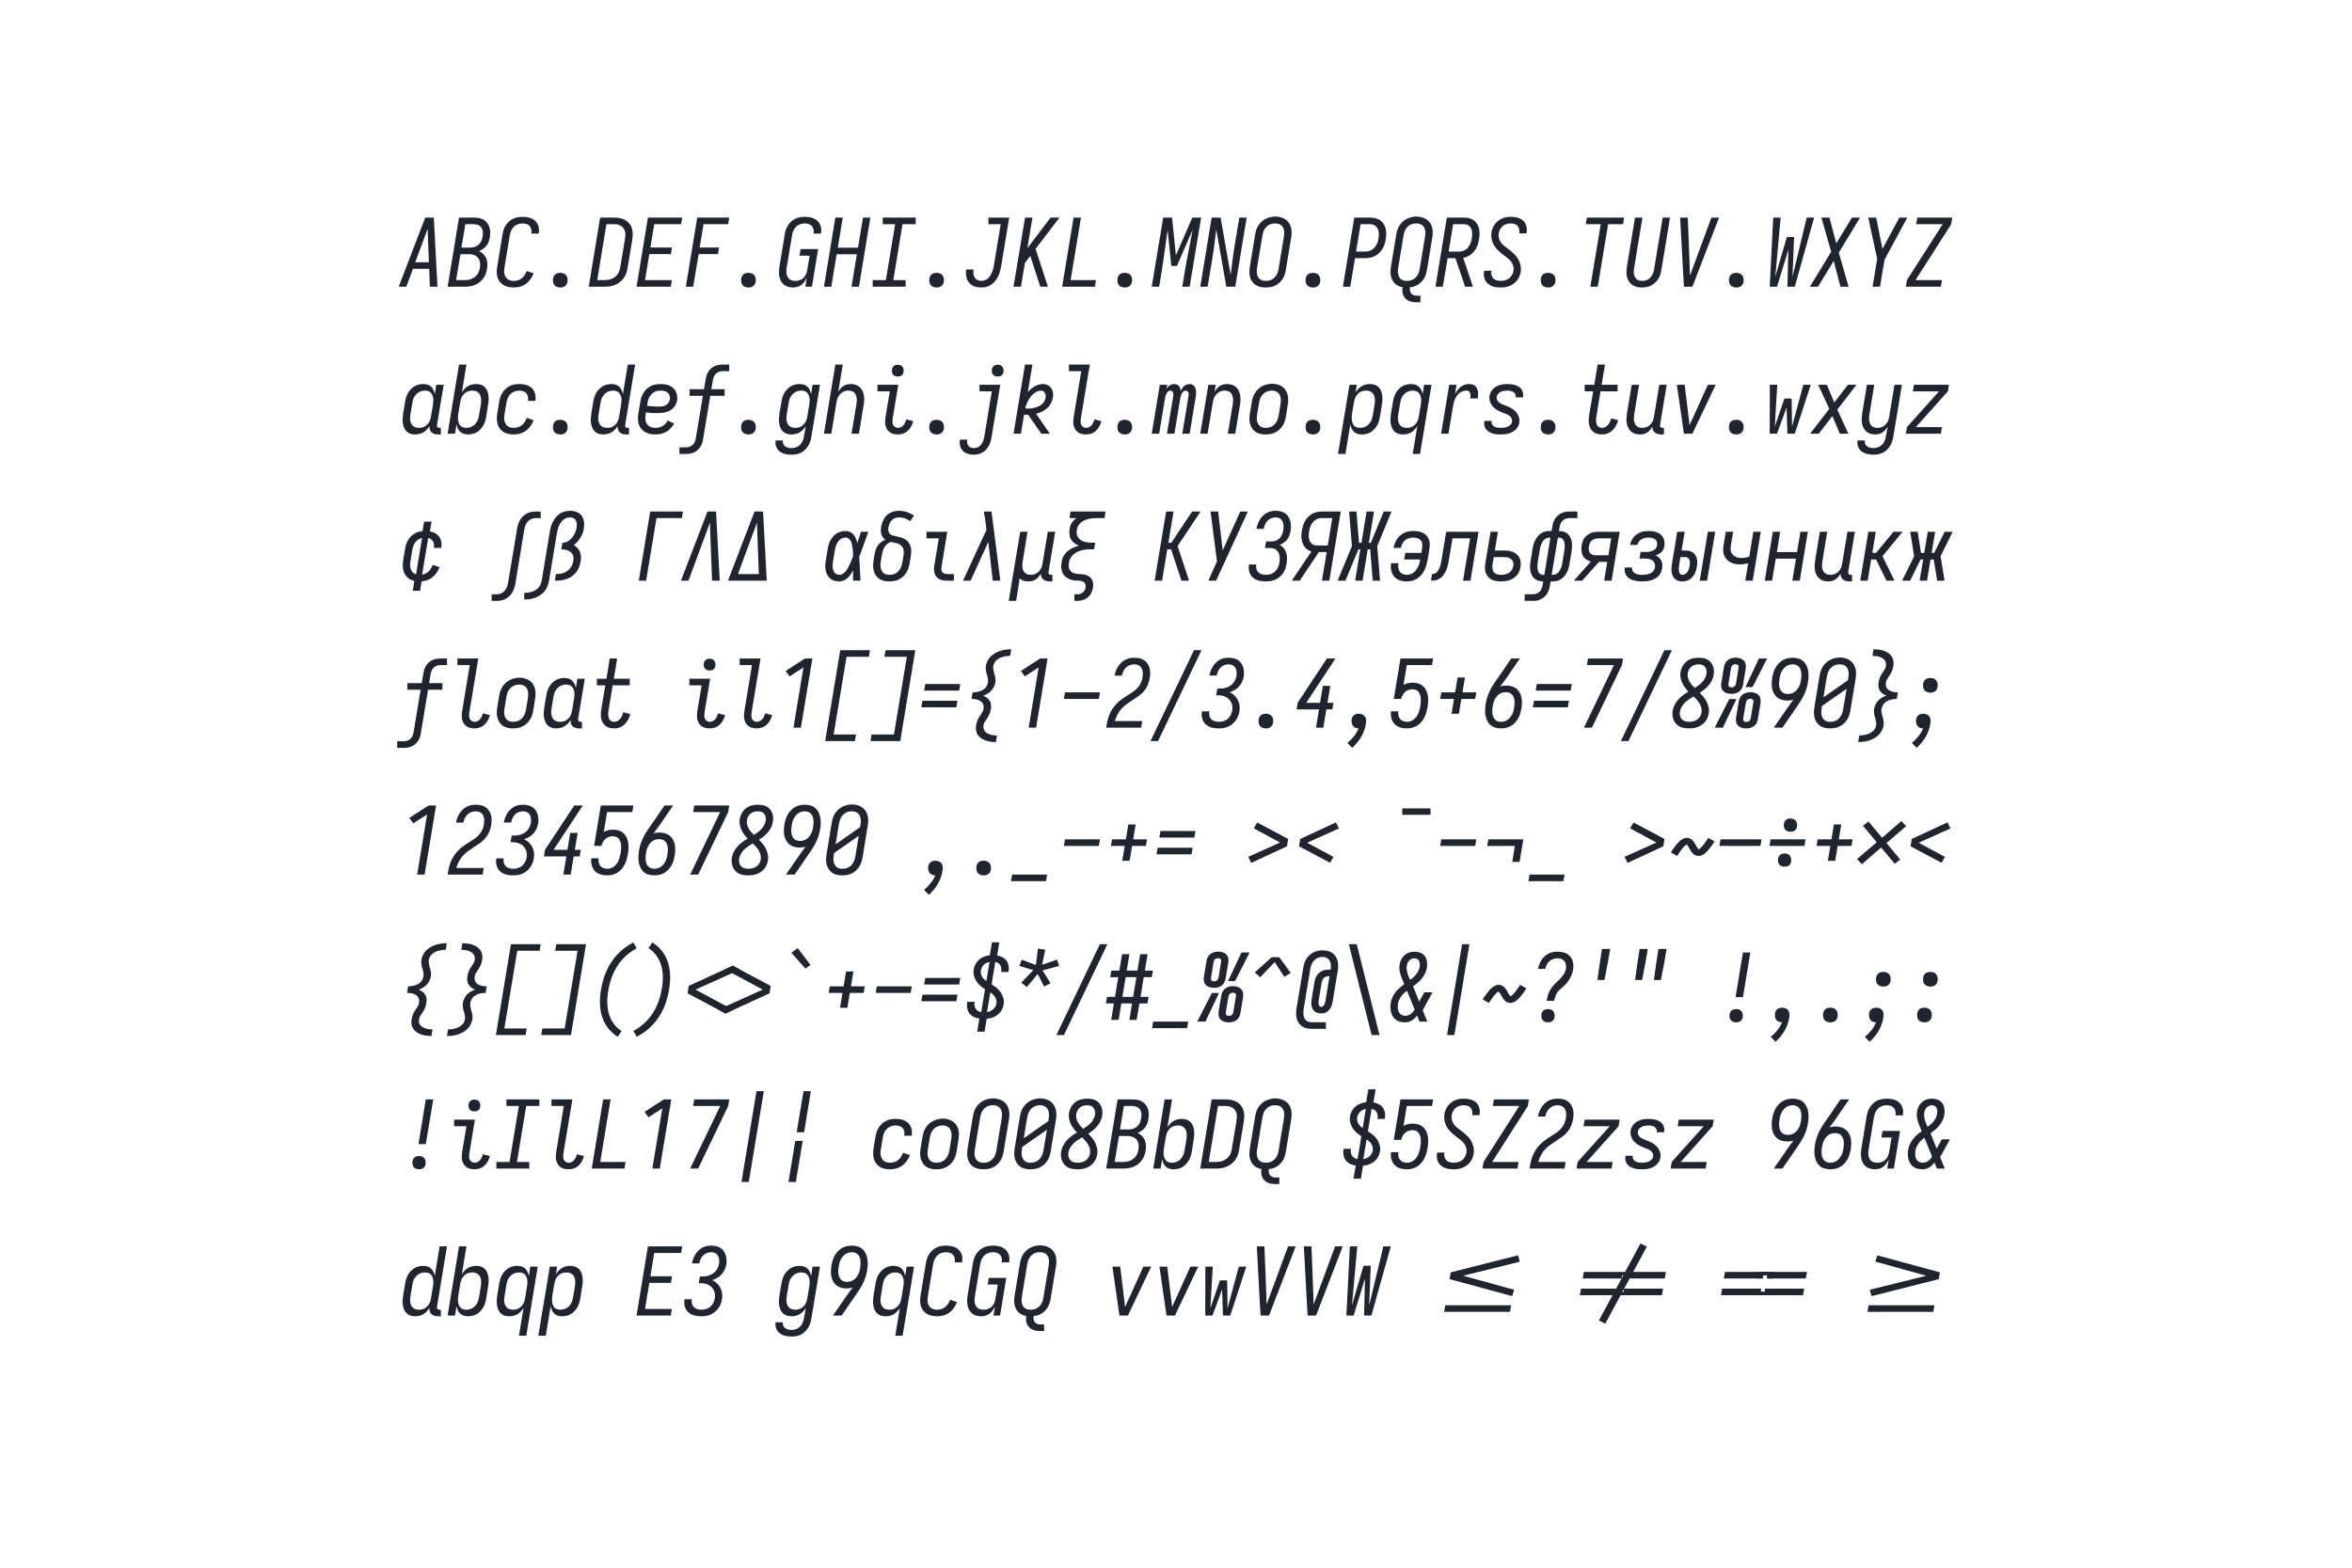 <?xml version="1.0" encoding="UTF-8" standalone="no"?>
<svg xmlns="http://www.w3.org/2000/svg" height="400" viewBox="0 0 600 400" width="600"><defs><path d="" id="path55"/><path d="M -10 0 L 194 -264 L 76 -520 L 168 -520 L 247 -332 L 392 -520 L 483 -520 L 279 -256 L 397 0 L 306 0 L 227 -188 L 82 0 Z " id="path51"/><path d="M -12 0 L 176 -490 L 270 -735 L 361 -735 L 374 -490 L 400 0 Z M 316 -70 L 300 -490 Q 299 -522 298 -553.5 Q 297 -585 296 -616 Q 284 -585 272.5 -553.5 Q 261 -522 249 -490 L 94 -70 Z " id="path60"/><path d="M -12 0 L 214 -372 L 110 -735 L 196 -735 L 268 -461 L 435 -735 L 521 -735 L 295 -363 L 399 0 L 313 0 L 241 -274 L 74 0 Z " id="path25"/><path d="M -12 0 L 270 -735 L 361 -735 L 400 0 L 319 0 L 300 -490 Q 299 -522 298 -553.5 Q 297 -585 296 -616 Q 284 -585 272.5 -553.5 Q 261 -522 249 -490 L 68 0 Z " id="path59"/><path d="M -12 0 L 270 -735 L 361 -735 L 400 0 L 319 0 L 312 -190 L 139 -190 L 68 0 Z M 309 -260 L 300 -490 Q 299 -522 298 -553.5 Q 297 -585 296 -616 Q 284 -585 272.5 -553.5 Q 261 -522 249 -490 L 164 -260 Z " id="path1"/><path d="M -14 -394 L -427 -394 L -415 -464 L 457 -464 L 445 -394 L 32 -394 L 37 -429 L -8 -429 Z M -457 -216 L -445 -286 L -32 -286 L -37 -251 L 8 -251 L 14 -286 L 427 -286 L 415 -216 Z " id="path135"/><path d="M -14 0 L 235 -539 L 225 -625 Q 221 -652 217 -680 Q 213 -708 207 -735 L 289 -735 L 383 0 L 302 0 L 255 -413 L 67 0 Z " id="path64"/><path d="M -178 200 L -178 130 Q -158 130 -138 127.5 Q -118 125 -98 118.5 Q -78 112 -59.5 101 Q -41 90 -27 74.5 Q -13 59 -4.5 39.5 Q 4 20 8 0 L 94 -520 Q 98 -547 106 -574 Q 114 -601 127.5 -627 Q 141 -653 160 -675.5 Q 179 -698 203.5 -714 Q 228 -730 256 -736.5 Q 284 -743 311 -743 Q 347 -743 380 -730 Q 413 -717 432.5 -690 Q 452 -663 457 -627 Q 462 -591 456 -556 Q 452 -531 443 -506 Q 434 -481 420 -458 Q 406 -435 388 -414.5 Q 370 -394 349 -378 Q 371 -366 388 -347.5 Q 405 -329 414.5 -305.5 Q 424 -282 425 -255.5 Q 426 -229 421 -203 Q 416 -174 405.5 -145 Q 395 -116 376 -91.5 Q 357 -67 331.5 -48.5 Q 306 -30 277.5 -19 Q 249 -8 219.5 -4 Q 190 -0 161 0 L 148 0 L 159 -70 L 161 -70 Q 181 -70 201.5 -73 Q 222 -76 242 -83.5 Q 262 -91 280.5 -104 Q 299 -117 312 -134 Q 325 -151 333 -171 Q 341 -191 344 -212 Q 347 -230 345.5 -247.5 Q 344 -265 336 -280 Q 328 -295 314.5 -305.5 Q 301 -316 285 -322 Q 269 -328 251.5 -330 Q 234 -332 216 -332 L 228 -403 Q 257 -403 284 -417.5 Q 311 -432 330.5 -456 Q 350 -480 362 -508 Q 374 -536 379 -564 Q 382 -583 381 -603 Q 380 -623 371.5 -639 Q 363 -655 346 -664 Q 329 -673 310 -673 Q 291 -673 272 -666.5 Q 253 -660 237.5 -647 Q 222 -634 210.5 -617.5 Q 199 -601 191 -582.5 Q 183 -564 178.5 -545.5 Q 174 -527 170 -509 Q 149 -381 128 -254 Q 107 -127 86 0 Q 81 29 70 57.5 Q 59 86 39.5 110.5 Q 20 135 -6.5 153 Q -33 171 -61.5 181.5 Q -90 192 -119.5 196 Q -149 200 -178 200 Z " id="path57"/><path d="M -19 0 L 189 -311 Q 168 -317 149 -329.5 Q 130 -342 117 -359.5 Q 104 -377 96 -398 Q 88 -419 85 -442 Q 82 -465 83 -488.5 Q 84 -512 88 -535 Q 93 -561 100.5 -586 Q 108 -611 121.5 -634.5 Q 135 -658 154.5 -678 Q 174 -698 197.5 -711 Q 221 -724 247 -729.5 Q 273 -735 298 -735 L 501 -735 L 380 0 L 301 0 L 352 -304 L 268 -304 L 65 0 Z M 249 -374 L 363 -374 L 411 -665 L 298 -665 Q 281 -665 264 -660.5 Q 247 -656 232 -646 Q 217 -636 205 -621.5 Q 193 -607 185 -591 Q 177 -575 172.5 -558.5 Q 168 -542 165 -525 Q 162 -507 161 -489.5 Q 160 -472 162.5 -455.5 Q 165 -439 171 -423.5 Q 177 -408 188.5 -396.5 Q 200 -385 216 -379.5 Q 232 -374 249 -374 Z " id="path70"/><path d="M -21 0 L 160 -204 Q 133 -210 110 -225.5 Q 87 -241 74.5 -265 Q 62 -289 59.5 -318 Q 57 -347 62 -376 Q 65 -396 72 -416 Q 79 -436 91.5 -453.5 Q 104 -471 121 -484 Q 138 -497 157.5 -505.5 Q 177 -514 197.5 -517 Q 218 -520 238 -520 L 466 -520 L 380 0 L 301 0 L 334 -200 L 246 -200 L 67 0 Z M 207 -270 L 346 -270 L 376 -450 L 238 -450 Q 221 -450 203 -445 Q 185 -440 171 -428 Q 157 -416 149.5 -399.5 Q 142 -383 139 -365 Q 136 -348 137.5 -330 Q 139 -312 148 -298 Q 157 -284 173 -277 Q 189 -270 207 -270 Z " id="path76"/><path d="M -21 143 L 441 -823 L 521 -823 L 59 143 Z " id="path90"/><path d="M -24 215 L -24 145 L 29 145 Q 44 145 59.5 141 Q 75 137 89 128.5 Q 103 120 114 107 Q 125 94 132.5 79.5 Q 140 65 144.5 50 Q 149 35 151 20 L 246 -551 Q 250 -575 257 -598.5 Q 264 -622 277 -644 Q 290 -666 308.5 -684 Q 327 -702 349.5 -714 Q 372 -726 396.5 -730.5 Q 421 -735 445 -735 L 497 -735 L 497 -665 L 445 -665 Q 429 -665 413.5 -661 Q 398 -657 384 -648.5 Q 370 -640 359 -627 Q 348 -614 340.5 -599.5 Q 333 -585 329 -570 Q 325 -555 322 -540 L 228 31 Q 224 55 216.5 78.5 Q 209 102 196 124 Q 183 146 164.5 164 Q 146 182 123.5 194 Q 101 206 77 210.5 Q 53 215 29 215 Z " id="path56"/><path d="M -28 215 L -28 145 L 43 145 Q 61 145 80 138.5 Q 99 132 113.5 118 Q 128 104 135.5 86 Q 143 68 146 49 L 221 -403 L 80 -403 L 80 -473 L 233 -473 L 251 -580 Q 254 -601 261 -621.5 Q 268 -642 280 -661 Q 292 -680 309.5 -695 Q 327 -710 347 -719 Q 367 -728 388.5 -731.5 Q 410 -735 431 -735 L 501 -735 L 501 -665 L 431 -665 Q 412 -665 393 -658.5 Q 374 -652 360 -638 Q 346 -624 338 -606 Q 330 -588 327 -569 L 311 -473 L 452 -473 L 452 -403 L 300 -403 L 223 60 Q 220 81 213 101.5 Q 206 122 193.5 141 Q 181 160 163.5 175 Q 146 190 126 199 Q 106 208 85 211.5 Q 64 215 43 215 Z " id="path33"/><path d="M -28 215 L 94 -520 L 172 -520 L 121 -208 Q 118 -191 117 -174 Q 116 -157 118 -140.5 Q 120 -124 126.5 -109 Q 133 -94 144.5 -83 Q 156 -72 171.5 -67 Q 187 -62 204 -62 Q 220 -62 235.5 -65.5 Q 251 -69 265.5 -77 Q 280 -85 291.5 -97 Q 303 -109 311.5 -123 Q 320 -137 324.5 -152.5 Q 329 -168 331 -183 L 387 -520 L 466 -520 L 395 -93 Q 394 -87 395 -80.5 Q 396 -74 399.5 -70 Q 403 -66 408.5 -64 Q 414 -62 421 -62 L 436 -62 L 436 8 L 409 8 Q 390 8 372 3.5 Q 354 -1 340 -12 Q 326 -23 319.5 -40.5 Q 313 -58 314 -76 Q 304 -58 290 -41.5 Q 276 -25 258.5 -13 Q 241 -1 220.5 3.5 Q 200 8 180 8 Q 154 8 129.5 0.5 Q 105 -7 87 -24 Q 83 9 78.5 42 Q 74 75 68 107 L 51 215 Z " id="path65"/><path d="M -28 215 L 94 -520 L 172 -520 L 159 -438 Q 171 -459 187.5 -476.5 Q 204 -494 224.5 -506 Q 245 -518 267.5 -523 Q 290 -528 312 -528 Q 339 -528 363 -520 Q 387 -512 404 -494.5 Q 421 -477 430 -453.5 Q 439 -430 442 -405 Q 445 -380 443.5 -353.5 Q 442 -327 437 -301 L 418 -181 Q 414 -157 407 -133.5 Q 400 -110 387.5 -88.5 Q 375 -67 357.5 -48 Q 340 -29 318.5 -16 Q 297 -3 273 2.5 Q 249 8 225 8 Q 201 8 179 1 Q 157 -6 141 -21 Q 125 -36 116 -56.5 Q 107 -77 103 -100 L 51 215 Z M 205 -62 Q 222 -62 238.5 -66 Q 255 -70 270.5 -78.5 Q 286 -87 298.5 -100 Q 311 -113 319.5 -128 Q 328 -143 333 -159.5 Q 338 -176 341 -192 L 361 -312 Q 364 -329 364.5 -347 Q 365 -365 362.5 -381.5 Q 360 -398 352.5 -413 Q 345 -428 332.5 -438.5 Q 320 -449 303.5 -453.5 Q 287 -458 270 -458 Q 254 -458 238.5 -454.5 Q 223 -451 208.5 -443 Q 194 -435 182.5 -423 Q 171 -411 162.5 -397 Q 154 -383 149.5 -367.5 Q 145 -352 142 -337 L 122 -217 Q 119 -199 118 -181 Q 117 -163 119 -146 Q 121 -129 126.5 -113 Q 132 -97 143.5 -85 Q 155 -73 171 -67.5 Q 187 -62 205 -62 Z " id="path43"/><path d="M -4 70 L 8 0 L 380 0 L 368 70 Z " id="path104"/><path d="M -40 0 L -29 -70 Q -16 -70 -3 -74.5 Q 10 -79 20 -88.5 Q 30 -98 37.5 -109.5 Q 45 -121 50.5 -133.5 Q 56 -146 59.5 -158.5 Q 63 -171 65.5 -184 Q 68 -197 70 -209.5 Q 72 -222 75 -235 Q 76 -242 77 -248.5 Q 78 -255 79 -261 L 122 -520 L 466 -520 L 380 0 L 301 0 L 376 -450 L 189 -450 L 155 -248 Q 152 -227 148 -205.5 Q 144 -184 139 -163 Q 134 -142 126 -121.5 Q 118 -101 107 -81.5 Q 96 -62 80 -45 Q 64 -28 44 -17 Q 24 -6 2.5 -3 Q -19 0 -40 0 Z " id="path73"/><path d="M -400 -39 L -388 -109 L 312 -109 L 300 -39 Z " id="path133"/><path d="M -42 -84 L -42 -87 L -116 -127 L -32 -165 L -29 -163 L -29 -166 L 357 -340 L -44 -556 L 39 -594 L 442 -379 L 430 -301 Z " id="path116"/><path d="M -44 215 L -44 145 L 43 145 Q 61 145 80 138.5 Q 99 132 113.5 118 Q 128 104 135.5 86 Q 143 68 146 49 L 153 8 Q 127 8 102.5 0.5 Q 78 -7 59.5 -23 Q 41 -39 30.5 -62 Q 20 -85 16 -110 Q 12 -135 13.5 -161.5 Q 15 -188 20 -214 L 41 -344 Q 45 -367 51.5 -389 Q 58 -411 69 -432 Q 80 -453 95.5 -472 Q 111 -491 131.5 -504 Q 152 -517 174.5 -522.5 Q 197 -528 220 -528 L 242 -528 L 251 -580 Q 254 -601 261 -621.5 Q 268 -642 280.5 -660.5 Q 293 -679 310 -694 Q 327 -709 347.5 -718.5 Q 368 -728 389 -731.5 Q 410 -735 431 -735 L 517 -735 L 517 -665 L 431 -665 Q 412 -665 393 -658.5 Q 374 -652 360 -638 Q 346 -624 338 -606 Q 330 -588 327 -569 L 320 -528 Q 347 -528 371.5 -520.5 Q 396 -513 414 -497 Q 432 -481 442.5 -458 Q 453 -435 457 -410 Q 461 -385 459.5 -358.5 Q 458 -332 454 -306 L 432 -176 Q 429 -153 422.5 -131 Q 416 -109 405 -88 Q 394 -67 378 -48 Q 362 -29 342 -16 Q 322 -3 299.5 2.5 Q 277 8 254 8 L 232 8 L 223 60 Q 220 81 212.5 101.5 Q 205 122 193 140.5 Q 181 159 163.5 174 Q 146 189 126 198.5 Q 106 208 84.5 211.5 Q 63 215 43 215 Z M 153 -62 L 165 -62 L 230 -458 L 220 -458 Q 205 -458 191 -453 Q 177 -448 166 -438 Q 155 -428 147 -415 Q 139 -402 133 -388.5 Q 127 -375 123.5 -361 Q 120 -347 118 -333 L 96 -203 Q 94 -188 92.5 -173 Q 91 -158 91.5 -143 Q 92 -128 95 -114 Q 98 -100 105.5 -88 Q 113 -76 125.5 -69 Q 138 -62 153 -62 Z M 254 -62 Q 268 -62 282 -67 Q 296 -72 307.5 -82 Q 319 -92 327 -105 Q 335 -118 341 -131.5 Q 347 -145 350 -159 Q 353 -173 356 -187 L 377 -317 Q 380 -332 381.5 -347 Q 383 -362 382 -377 Q 381 -392 378 -406 Q 375 -420 368 -432 Q 361 -444 348 -451 Q 335 -458 320 -458 L 309 -458 L 243 -62 Z " id="path75"/><path d="M -8 0 L 114 -735 L 208 -735 L 249 -333 L 423 -735 L 517 -735 L 395 0 L 317 0 L 341 -147 Q 360 -262 383 -376 Q 406 -490 426 -604 L 260 -221 L 200 -221 L 161 -604 Q 144 -490 129 -375.5 Q 114 -261 95 -147 L 71 0 Z " id="path14"/><path d="M -8 0 L 78 -520 L 157 -520 L 149 -476 Q 156 -487 164.5 -497 Q 173 -507 183.5 -514 Q 194 -521 206.5 -524.5 Q 219 -528 231 -528 Q 231 -528 231 -528 Q 231 -528 231 -528 Q 246 -528 259.5 -522.5 Q 273 -517 281.5 -506.5 Q 290 -496 294.5 -482 Q 299 -468 301 -454 Q 307 -468 315.5 -481.5 Q 324 -495 336 -506 Q 348 -517 363 -522.5 Q 378 -528 393 -528 Q 393 -528 393 -528 Q 393 -528 393 -528 Q 409 -528 422.5 -522 Q 436 -516 445 -504.5 Q 454 -493 458 -478.5 Q 462 -464 463.5 -449 Q 465 -434 463.5 -418.5 Q 462 -403 459 -387 L 395 0 L 317 0 L 383 -400 Q 385 -410 385 -420 Q 385 -430 381.5 -438.5 Q 378 -447 370 -452.5 Q 362 -458 352 -458 Q 339 -458 328 -448 Q 317 -438 310.5 -425.5 Q 304 -413 300.5 -400 Q 297 -387 295 -374 L 233 0 L 154 0 L 221 -400 Q 222 -410 222 -420 Q 222 -430 218.5 -438.5 Q 215 -447 207 -452.5 Q 199 -458 189 -458 Q 176 -458 165 -448 Q 154 -438 148 -425.5 Q 142 -413 138.5 -400 Q 135 -387 133 -374 L 71 0 Z " id="path40"/><path d="M 1 153 L 13 83 Q 31 83 49 81 Q 67 79 85.5 74 Q 104 69 121.5 61 Q 139 53 154 40.5 Q 169 28 179 11 Q 189 -6 192 -24 Q 194 -39 192.5 -54 Q 191 -69 187.5 -83 Q 184 -97 179.5 -111 Q 175 -125 172 -139 Q 169 -153 168.5 -168 Q 168 -183 170 -198 Q 174 -222 185 -245 Q 196 -268 213.5 -287 Q 231 -306 253.5 -319 Q 276 -332 300 -340 Q 279 -348 261 -361 Q 243 -374 231 -393 Q 219 -412 216.5 -435.5 Q 214 -459 218 -482 Q 220 -498 224.5 -513 Q 229 -528 235.5 -542.5 Q 242 -557 251 -571 Q 260 -585 269.5 -598 Q 279 -611 286.5 -625.5 Q 294 -640 296 -656 Q 299 -673 295 -690.5 Q 291 -708 280 -720.5 Q 269 -733 254 -741 Q 239 -749 222.5 -754 Q 206 -759 188.5 -761 Q 171 -763 153 -763 L 164 -833 Q 192 -833 219.5 -829.5 Q 247 -826 272 -817.5 Q 297 -809 319 -794.5 Q 341 -780 356 -758.5 Q 371 -737 375.5 -710 Q 380 -683 375 -656 Q 372 -640 368 -625 Q 364 -610 357 -595 Q 350 -580 341.5 -566.5 Q 333 -553 323.5 -539.5 Q 314 -526 306.5 -512 Q 299 -498 296 -482 Q 293 -465 295.5 -448.5 Q 298 -432 306.5 -419 Q 315 -406 328.5 -397.5 Q 342 -389 357.5 -384 Q 373 -379 389.5 -377 Q 406 -375 423 -375 L 420 -358 L 412 -305 Q 394 -305 377 -303 Q 360 -301 343 -296 Q 326 -291 309.5 -282.5 Q 293 -274 280 -261 Q 267 -248 259.5 -231.5 Q 252 -215 249 -198 Q 247 -183 248.5 -168 Q 250 -153 253.5 -139 Q 257 -125 261.5 -111.5 Q 266 -98 269 -84 Q 272 -70 272.5 -54.5 Q 273 -39 271 -24 Q 266 4 252.5 31 Q 239 58 217 79 Q 195 100 168.5 114.5 Q 142 129 114 137.5 Q 86 146 57.5 149.5 Q 29 153 1 153 Z " id="path102"/><path d="M 103 223 Q 81 223 59.5 219.5 Q 38 216 19 207 Q 0 198 -15 183 Q -30 168 -38 149 Q -46 130 -48.5 108 Q -51 86 -47 64 Q -47 64 -47 63.5 Q -47 63 -47 63 L 31 63 Q 31 63 31 63 Q 31 63 31 63 Q 28 80 31 97.5 Q 34 115 43.5 128 Q 53 141 69.5 147 Q 86 153 103 153 Q 118 153 132.5 148.5 Q 147 144 159.5 134.5 Q 172 125 181 112 Q 190 99 196.5 85 Q 203 71 206.5 56.5 Q 210 42 213 28 L 292 -450 L 161 -450 L 161 -520 L 382 -520 L 289 39 Q 286 62 279 84.5 Q 272 107 260.5 128.5 Q 249 150 232 168.5 Q 215 187 194 199.5 Q 173 212 149.5 217.5 Q 126 223 103 223 Z M 355 -608 Q 340 -608 326 -613 Q 312 -618 303.5 -629.5 Q 295 -641 293 -655.5 Q 291 -670 293 -685 Q 295 -695 300.5 -705 Q 306 -715 315 -721.5 Q 324 -728 334 -730.5 Q 344 -733 355 -733 Q 370 -733 383.5 -727.5 Q 397 -722 405.5 -710.5 Q 414 -699 416 -684.5 Q 418 -670 416 -655 Q 414 -645 409 -635 Q 404 -625 395 -618.5 Q 386 -612 375.5 -610 Q 365 -608 355 -608 Z " id="path37"/><path d="M 123 215 L 72 162 Q 110 131 141.5 92 Q 173 53 191 8 Q 175 8 160 2.5 Q 145 -3 135 -13.5 Q 125 -24 120.5 -39 Q 116 -54 116 -70 Q 116 -75 116 -79.5 Q 116 -84 117 -89 Q 119 -102 126 -114 Q 133 -126 144 -134 Q 155 -142 168 -145 Q 181 -148 194 -148 Q 214 -148 232 -140 Q 250 -132 260 -116 Q 270 -100 270.5 -79.5 Q 271 -59 268 -39 Q 262 -3 249.5 31.5 Q 237 66 218.5 98 Q 200 130 175.5 159.5 Q 151 189 123 215 Z " id="path93"/><path d="M 131 143 L 291 -823 L 369 -823 L 209 143 Z " id="path125"/><path d="M 137 107 L 160 -32 Q 129 -36 102 -49 Q 75 -62 56.5 -85 Q 38 -108 31.5 -138.5 Q 25 -169 30 -200 Q 31 -202 31.5 -204.5 Q 32 -207 32 -210 L 110 -210 Q 110 -208 109.5 -206.5 Q 109 -205 109 -204 Q 106 -186 109 -167.5 Q 112 -149 121.5 -135 Q 131 -121 146.5 -112.5 Q 162 -104 180 -101 L 220 -344 Q 193 -361 169 -382 Q 145 -403 127.5 -430 Q 110 -457 102 -489 Q 94 -521 100 -556 Q 104 -585 119.5 -612.5 Q 135 -640 159 -660.5 Q 183 -681 212.5 -691.5 Q 242 -702 271 -705 L 294 -843 L 372 -843 L 349 -703 Q 379 -698 405 -684.5 Q 431 -671 447.5 -648.5 Q 464 -626 470 -596.5 Q 476 -567 471 -537 Q 470 -534 469.5 -531.5 Q 469 -529 469 -527 L 391 -527 Q 392 -528 392 -529.5 Q 392 -531 392 -533 Q 395 -550 393 -567.5 Q 391 -585 382.5 -599 Q 374 -613 360 -622 Q 346 -631 329 -634 L 290 -396 Q 318 -379 343.5 -358 Q 369 -337 387.5 -309.5 Q 406 -282 415 -248.5 Q 424 -215 418 -180 Q 413 -149 396.5 -121 Q 380 -93 354.5 -73 Q 329 -53 298.5 -42.5 Q 268 -32 238 -30 L 215 107 Z M 234 -430 L 268 -634 Q 252 -631 236 -623.5 Q 220 -616 207.5 -604 Q 195 -592 187 -576.5 Q 179 -561 176 -544 Q 173 -526 176.5 -509 Q 180 -492 188.5 -477.5 Q 197 -463 209 -451 Q 221 -439 234 -430 Z M 241 -101 Q 258 -104 275 -111 Q 292 -118 306 -130 Q 320 -142 329 -158 Q 338 -174 341 -191 Q 344 -210 340 -228 Q 336 -246 326.5 -261.5 Q 317 -277 303.5 -288.5 Q 290 -300 276 -310 Z " id="path118"/><path d="M 143 -206 L 124 -274 L 725 -423 L 184 -573 L 204 -640 L 870 -459 L 858 -387 Z " id="path138"/><path d="M 145 -471 L 88 -523 L 266 -684 L 348 -684 L 469 -517 L 401 -476 L 299 -633 Z " id="path121"/><path d="M 149 0 L 135 -245 L 109 -735 L 190 -735 L 209 -245 Q 210 -213 211 -181.5 Q 212 -150 213 -119 Q 225 -150 236.5 -181.5 Q 248 -213 260 -245 L 441 -735 L 522 -735 L 239 0 Z " id="path23"/><path d="M 149 0 L 74 -520 L 157 -520 L 199 -173 Q 202 -152 204 -131.5 Q 206 -111 209 -90 Q 218 -111 227 -132 Q 236 -153 246 -173 L 403 -520 L 486 -520 L 239 0 Z " id="path49"/><path d="M 154 -359 Q 130 -359 107 -365.5 Q 84 -372 68 -388 Q 52 -404 47 -427.5 Q 42 -451 46 -475 L 75 -647 Q 78 -668 89 -687.5 Q 100 -707 118 -720 Q 136 -733 157 -738.5 Q 178 -744 199 -744 Q 223 -744 245.5 -737 Q 268 -730 284 -714.5 Q 300 -699 305 -675.5 Q 310 -652 306 -628 L 277 -455 Q 274 -435 263 -415 Q 252 -395 234.5 -382 Q 217 -369 195.5 -364 Q 174 -359 154 -359 Z M 378 -431 L 303 -431 L 446 -735 L 533 -735 Z M 155 -428 Q 163 -428 171 -430.5 Q 179 -433 185.5 -438 Q 192 -443 196 -451 Q 200 -459 202 -467 L 230 -639 Q 231 -646 229.5 -653.5 Q 228 -661 223.5 -665.5 Q 219 -670 211.5 -672 Q 204 -674 197 -674 Q 197 -674 197 -674 Q 197 -674 197 -674 Q 189 -674 181 -672 Q 173 -670 166 -664.5 Q 159 -659 155.5 -651.5 Q 152 -644 150 -636 L 122 -463 Q 121 -456 122.5 -449 Q 124 -442 128.5 -437 Q 133 -432 140 -430 Q 147 -428 155 -428 Z M 311 8 Q 287 8 264 1.5 Q 241 -5 225 -20.5 Q 209 -36 204 -59.5 Q 199 -83 203 -107 L 232 -280 Q 235 -300 246 -320 Q 257 -340 275 -353 Q 293 -366 314 -371.5 Q 335 -377 356 -377 Q 380 -377 403 -370 Q 426 -363 441.5 -347 Q 457 -331 462 -307.5 Q 467 -284 463 -260 L 434 -88 Q 431 -67 420.5 -47.5 Q 410 -28 392 -15 Q 374 -2 352.5 3 Q 331 8 311 8 Z M 312 -61 Q 320 -61 328 -63 Q 336 -65 343 -70.5 Q 350 -76 353.5 -83.5 Q 357 -91 359 -99 L 387 -272 Q 389 -279 387.5 -286 Q 386 -293 381 -298 Q 376 -303 368.5 -305 Q 361 -307 354 -307 Q 354 -307 354 -307 Q 354 -307 354 -307 Q 346 -307 338 -304.5 Q 330 -302 323.5 -297 Q 317 -292 313 -284 Q 309 -276 308 -268 L 279 -96 Q 278 -89 279.5 -81.5 Q 281 -74 285.5 -69.5 Q 290 -65 297 -63 Q 304 -61 312 -61 Z M -24 0 L 131 -304 L 207 -304 L 63 0 Z " id="path99"/><path d="M 154 0 L 203 -296 L 108 -735 L 192 -735 L 259 -402 L 439 -735 L 523 -735 L 281 -287 L 233 0 Z " id="path26"/><path d="M 154 0 L 265 -665 L 106 -665 L 117 -735 L 513 -735 L 502 -665 L 343 -665 L 233 0 Z " id="path21"/><path d="M 16 0 L 137 -735 L 501 -735 L 490 -665 L 204 -665 L 163 -417 L 393 -417 L 381 -347 L 152 -347 L 106 -70 L 391 -70 L 380 0 Z " id="path6"/><path d="M 161 8 Q 135 8 111 0 Q 87 -8 70 -25.5 Q 53 -43 44 -66.5 Q 35 -90 31.5 -115 Q 28 -140 30 -166.5 Q 32 -193 36 -219 L 56 -339 Q 60 -363 67 -386.5 Q 74 -410 86 -431.5 Q 98 -453 116 -472 Q 134 -491 155.5 -504 Q 177 -517 201 -522.5 Q 225 -528 249 -528 Q 273 -528 295 -521 Q 317 -514 332.5 -499 Q 348 -484 357.5 -463.5 Q 367 -443 371 -420 L 387 -520 L 466 -520 L 395 -93 Q 394 -87 395 -80.5 Q 396 -74 399.5 -70 Q 403 -66 408.5 -64 Q 414 -62 421 -62 L 436 -62 L 436 8 L 409 8 Q 389 8 370.5 3.5 Q 352 -1 338 -13.5 Q 324 -26 318.5 -44.5 Q 313 -63 315 -82 Q 303 -62 286.5 -44 Q 270 -26 249.5 -14 Q 229 -2 206.5 3 Q 184 8 161 8 Z M 204 -62 Q 219 -62 235 -65.5 Q 251 -69 265 -77 Q 279 -85 291 -97 Q 303 -109 311 -123 Q 319 -137 324 -152.5 Q 329 -168 331 -183 L 351 -303 Q 354 -321 355.5 -339 Q 357 -357 355 -374 Q 353 -391 347 -407 Q 341 -423 330 -435 Q 319 -447 302.5 -452.5 Q 286 -458 268 -458 Q 252 -458 235 -454 Q 218 -450 203 -441.5 Q 188 -433 175.5 -420 Q 163 -407 154 -392 Q 145 -377 140 -360.5 Q 135 -344 133 -328 L 113 -208 Q 110 -191 109 -173 Q 108 -155 111 -138.5 Q 114 -122 121 -107 Q 128 -92 140.5 -81.5 Q 153 -71 169.5 -66.5 Q 186 -62 203 -62 Z " id="path28"/><path d="M 161 8 Q 161 8 161 8 Q 161 8 161 8 Q 161 8 161 8 Q 161 8 161 8 Q 135 8 111 0 Q 87 -8 70 -26 Q 53 -44 44 -67 Q 35 -90 31.5 -115 Q 28 -140 30 -166.5 Q 32 -193 36 -219 L 56 -339 Q 60 -363 67 -386.5 Q 74 -410 86 -431.5 Q 98 -453 116 -472 Q 134 -491 155.5 -504 Q 177 -517 201 -522.5 Q 225 -528 249 -528 Q 273 -528 295 -521 Q 317 -514 332.5 -499 Q 348 -484 357.5 -463.5 Q 367 -443 371 -420 L 423 -735 L 501 -735 L 395 -93 Q 394 -87 395 -80.5 Q 396 -74 399.5 -70 Q 403 -66 408.5 -64 Q 414 -62 421 -62 L 436 -62 L 436 8 L 409 8 Q 389 8 370.5 3.5 Q 352 -1 338 -13.5 Q 324 -26 318.5 -44.5 Q 313 -63 315 -82 Q 303 -62 286.5 -44 Q 270 -26 249.5 -14 Q 229 -2 206.5 3 Q 184 8 161 8 Z M 204 -62 Q 219 -62 235 -65.5 Q 251 -69 265 -77 Q 279 -85 291 -97 Q 303 -109 311 -123 Q 319 -137 324 -152.5 Q 329 -168 331 -183 L 351 -303 Q 354 -321 355.5 -339 Q 357 -357 355 -374 Q 353 -391 347 -407 Q 341 -423 330 -435 Q 319 -447 302.5 -452.5 Q 286 -458 268 -458 Q 252 -458 235 -454 Q 218 -450 203 -441.5 Q 188 -433 175.5 -420 Q 163 -407 154 -392 Q 145 -377 140 -360.5 Q 135 -344 133 -328 L 113 -208 Q 110 -191 109 -173 Q 108 -155 111 -138.5 Q 114 -122 121 -107 Q 128 -92 140.5 -81.5 Q 153 -71 169.5 -66.5 Q 186 -62 203 -62 Z " id="path31"/><path d="M 164 -367 L 106 -414 L 233 -547 L 85 -592 L 110 -658 L 260 -601 L 283 -776 L 360 -765 L 327 -604 L 486 -659 L 508 -592 L 332 -544 L 416 -408 L 348 -373 L 280 -506 Z " id="path119"/><path d="M 166 223 Q 143 223 120 220 Q 97 217 76.5 209.5 Q 56 202 38.5 189 Q 21 176 10 158 Q -1 140 -5.5 117.5 Q -10 95 -6 72 L 71 72 Q 70 85 72 97 Q 74 109 80.5 118.5 Q 87 128 96.5 135 Q 106 142 117.5 146 Q 129 150 141 151.5 Q 153 153 166 153 Q 190 153 214.5 143.5 Q 239 134 257 114.5 Q 275 95 284 71 Q 293 47 297 23 L 314 -75 Q 303 -57 289 -40.5 Q 275 -24 257.5 -12.5 Q 240 -1 220 3.5 Q 200 8 180 8 Q 154 8 129 0 Q 104 -8 85.5 -25 Q 67 -42 56 -65 Q 45 -88 41 -113.5 Q 37 -139 38.5 -166 Q 40 -193 44 -219 L 94 -520 L 172 -520 L 121 -208 Q 118 -191 117 -174 Q 116 -157 118 -140.5 Q 120 -124 126.5 -109 Q 133 -94 144.5 -83 Q 156 -72 171.5 -67 Q 187 -62 204 -62 Q 220 -62 235.5 -65.5 Q 251 -69 265.5 -77 Q 280 -85 291.5 -97 Q 303 -109 311.5 -123 Q 320 -137 324.5 -152.5 Q 329 -168 331 -183 L 387 -520 L 466 -520 L 374 34 Q 370 59 362 83.5 Q 354 108 340 130 Q 326 152 306.5 171 Q 287 190 263.5 202 Q 240 214 215 218.5 Q 190 223 166 223 Z " id="path52"/><path d="M 166 223 Q 143 223 120 220 Q 97 217 76.5 209.5 Q 56 202 38.5 189 Q 21 176 10 158 Q -1 140 -5.5 117.5 Q -10 95 -6 72 L 71 72 Q 70 85 72 97 Q 74 109 80.5 118.5 Q 87 128 96.5 135 Q 106 142 117.5 146 Q 129 150 141 151.5 Q 153 153 166 153 Q 190 153 214.5 143.5 Q 239 134 257 114.5 Q 275 95 284 71 Q 293 47 297 23 L 315 -82 Q 303 -61 286.5 -43.5 Q 270 -26 249.5 -14 Q 229 -2 206.5 3 Q 184 8 161 8 Q 135 8 111 0 Q 87 -8 70 -25.5 Q 53 -43 44 -66.5 Q 35 -90 31.5 -115 Q 28 -140 30 -166.5 Q 32 -193 36 -219 L 56 -339 Q 60 -363 67 -386.5 Q 74 -410 86 -431.5 Q 98 -453 116 -472 Q 134 -491 155.5 -504 Q 177 -517 201 -522.5 Q 225 -528 249 -528 Q 273 -528 295 -521 Q 317 -514 332.5 -499 Q 348 -484 357.5 -463.5 Q 367 -443 371 -420 L 387 -520 L 466 -520 L 374 34 Q 370 59 362 83.5 Q 354 108 340 130 Q 326 152 306.5 171 Q 287 190 263.5 202 Q 240 214 215 218.5 Q 190 223 166 223 Z M 204 -62 Q 219 -62 235 -65.5 Q 251 -69 265 -77 Q 279 -85 291 -97 Q 303 -109 311 -123 Q 319 -137 324 -152.5 Q 329 -168 331 -183 L 351 -303 Q 354 -321 355.5 -339 Q 357 -357 355 -374 Q 353 -391 347 -407 Q 341 -423 330 -435 Q 319 -447 302.5 -452.5 Q 286 -458 268 -458 Q 252 -458 235 -454 Q 218 -450 203 -441.5 Q 188 -433 175.5 -420 Q 163 -407 154 -392 Q 145 -377 140 -360.5 Q 135 -344 133 -328 L 113 -208 Q 110 -191 109 -173 Q 108 -155 111 -138.5 Q 114 -122 121 -107 Q 128 -92 140.5 -81.5 Q 153 -71 169.5 -66.5 Q 186 -62 203 -62 Z " id="path34"/><path d="M 170 215 L 170 145 L 199 145 Q 214 145 229.5 141 Q 245 137 258 127 Q 271 117 279 102.5 Q 287 88 289 72 Q 292 56 287.5 40.5 Q 283 25 271 16 Q 259 7 243.5 3.5 Q 228 0 211.5 0 Q 195 0 179 -1.5 Q 163 -3 147.5 -6.5 Q 132 -10 118 -16 Q 104 -22 91 -30.5 Q 78 -39 67.5 -49.5 Q 57 -60 49.5 -73.5 Q 42 -87 37.5 -101.5 Q 33 -116 31 -132 Q 29 -148 30 -164.5 Q 31 -181 34 -197 Q 37 -218 44.5 -239 Q 52 -260 65.5 -278.5 Q 79 -297 96.5 -312 Q 114 -327 134 -338.5 Q 154 -350 175 -358 Q 196 -366 217 -372 Q 191 -382 169 -399.5 Q 147 -417 133.5 -440.5 Q 120 -464 117 -493.5 Q 114 -523 119 -552 Q 122 -568 127.5 -584.5 Q 133 -601 142.5 -615.5 Q 152 -630 164.5 -642.5 Q 177 -655 192 -665 L 118 -665 L 129 -735 L 501 -735 L 490 -665 L 405 -665 Q 384 -665 362.5 -663 Q 341 -661 319.5 -656 Q 298 -651 277.5 -641.5 Q 257 -632 239 -617.5 Q 221 -603 210 -582.5 Q 199 -562 196 -541 Q 192 -520 195 -499 Q 198 -478 208.5 -461.5 Q 219 -445 235.5 -433.5 Q 252 -422 271.5 -415.5 Q 291 -409 311.5 -406.5 Q 332 -404 354 -404 L 391 -404 L 379 -334 L 342 -334 Q 318 -334 293.5 -331.5 Q 269 -329 245.5 -322.5 Q 222 -316 198.5 -304.5 Q 175 -293 156 -275 Q 137 -257 125.5 -234 Q 114 -211 111 -187 Q 106 -162 111.5 -138 Q 117 -114 134 -98 Q 151 -82 175 -76.5 Q 199 -71 224 -70 Q 245 -70 265.5 -67 Q 286 -64 304 -56.5 Q 322 -49 336.5 -36.5 Q 351 -24 359.5 -6.5 Q 368 11 369.5 31.5 Q 371 52 368 73 Q 363 102 349.5 130 Q 336 158 311.5 178 Q 287 198 257.5 206.5 Q 228 215 199 215 Z " id="path66"/><path d="M 174 8 Q 147 8 120.5 1 Q 94 -6 74.5 -22.5 Q 55 -39 43 -62 Q 31 -85 26 -111 Q 21 -137 22 -164.5 Q 23 -192 28 -219 L 48 -339 Q 52 -363 59 -386.5 Q 66 -410 78 -431.5 Q 90 -453 107.5 -472 Q 125 -491 146.5 -504 Q 168 -517 192 -522.5 Q 216 -528 240 -528 Q 265 -528 287.5 -517 Q 310 -506 324.5 -487.5 Q 339 -469 348 -446.5 Q 357 -424 363 -401 Q 373 -431 382.5 -460.5 Q 392 -490 401 -520 L 480 -520 Q 455 -453 432 -386 Q 409 -319 383 -252 Q 387 -189 389.5 -126 Q 392 -63 396 0 L 317 0 Q 317 -27 317.5 -54 Q 318 -81 318 -108 Q 306 -87 292 -66.5 Q 278 -46 260 -29.5 Q 242 -13 219.5 -2.5 Q 197 8 174 8 Z M 174 -62 Q 195 -62 213.5 -76 Q 232 -90 245 -107.5 Q 258 -125 268 -144.5 Q 278 -164 287 -184 Q 296 -204 303.5 -224 Q 311 -244 318 -264 Q 318 -284 316.5 -303.5 Q 315 -323 313 -342 Q 311 -361 307 -379.5 Q 303 -398 295.5 -415.5 Q 288 -433 274 -445.5 Q 260 -458 240 -458 Q 225 -458 209.5 -453.5 Q 194 -449 181 -439 Q 168 -429 158.5 -415.5 Q 149 -402 142 -387.5 Q 135 -373 131 -358 Q 127 -343 125 -328 L 105 -208 Q 102 -192 100.5 -175.5 Q 99 -159 100.5 -143.5 Q 102 -128 106.5 -113 Q 111 -98 120 -86 Q 129 -74 143.5 -68 Q 158 -62 174 -62 Z " id="path61"/><path d="M 18 161 L -17 99 Q 25 77 63.5 47 Q 102 17 134 -18 Q 166 -53 191.5 -94 Q 217 -135 235 -177 Q 253 -219 265.5 -264 Q 278 -309 285 -353 Q 292 -394 294.5 -435.5 Q 297 -477 293 -518.5 Q 289 -560 278 -597.5 Q 267 -635 248 -669.5 Q 229 -704 202 -732.5 Q 175 -761 143 -782 L 184 -841 Q 223 -818 255.5 -785.5 Q 288 -753 312 -713.5 Q 336 -674 350 -630 Q 364 -586 369.5 -537.5 Q 375 -489 372.5 -440 Q 370 -391 362 -342 Q 354 -293 340 -242.5 Q 326 -192 305.5 -145 Q 285 -98 255.5 -52.5 Q 226 -7 189.5 32 Q 153 71 109.5 104 Q 66 137 18 161 Z " id="path114"/><path d="M 180 8 Q 153 8 127.5 1 Q 102 -6 82.5 -22 Q 63 -38 51 -60.5 Q 39 -83 34 -108 Q 29 -133 30 -160.5 Q 31 -188 35 -214 L 92 -559 Q 96 -584 104 -608 Q 112 -632 126.5 -654 Q 141 -676 161 -694 Q 181 -712 204.5 -723 Q 228 -734 253 -738.5 Q 278 -743 303 -743 Q 327 -743 351.5 -739.5 Q 376 -736 397.5 -727 Q 419 -718 436.5 -702.5 Q 454 -687 464.5 -666 Q 475 -645 478 -621 Q 481 -597 477 -572 Q 476 -570 476 -568 Q 476 -566 475 -565 L 397 -565 Q 398 -566 398 -567 Q 398 -568 398 -569 Q 402 -590 397 -611 Q 392 -632 378.5 -646.5 Q 365 -661 344.5 -667 Q 324 -673 303 -673 Q 279 -673 254.5 -664.5 Q 230 -656 211.5 -637.5 Q 193 -619 183 -595.5 Q 173 -572 169 -548 L 112 -203 Q 109 -186 108.5 -168.5 Q 108 -151 111 -135 Q 114 -119 121.5 -104.5 Q 129 -90 141.5 -80 Q 154 -70 170.5 -66 Q 187 -62 204 -62 Q 219 -62 234 -65 Q 249 -68 263 -75 Q 277 -82 289 -93 Q 301 -104 309.5 -117.5 Q 318 -131 323 -146 Q 328 -161 330 -176 L 356 -330 L 248 -330 L 260 -400 L 446 -400 L 380 0 L 310 0 L 326 -98 Q 316 -76 302 -55.5 Q 288 -35 268.5 -20 Q 249 -5 225.5 1.5 Q 202 8 180 8 Z " id="path8"/><path d="M 180 8 Q 154 8 129 0 Q 104 -8 85.5 -25 Q 67 -42 56 -65 Q 45 -88 41 -113.5 Q 37 -139 38.5 -166 Q 40 -193 44 -219 L 94 -520 L 172 -520 L 121 -208 Q 118 -191 117 -174 Q 116 -157 118 -140.5 Q 120 -124 126.5 -109 Q 133 -94 144.5 -83 Q 156 -72 171.5 -67 Q 187 -62 204 -62 Q 220 -62 235.5 -65.5 Q 251 -69 265.5 -77 Q 280 -85 291.5 -97 Q 303 -109 311.5 -123 Q 320 -137 324.5 -152.5 Q 329 -168 331 -183 L 387 -520 L 466 -520 L 395 -93 Q 394 -87 395 -80.5 Q 396 -74 399.5 -70 Q 403 -66 408.5 -64 Q 414 -62 421 -62 L 436 -62 L 436 8 L 409 8 Q 390 8 372 3.5 Q 354 -1 340 -12 Q 326 -23 319.5 -40.5 Q 313 -58 314 -76 Q 304 -58 290 -41.5 Q 276 -25 258.5 -13 Q 241 -1 220.5 3.5 Q 200 8 180 8 Z " id="path48"/><path d="M 182 8 Q 156 8 131.5 3.5 Q 107 -1 86 -13 Q 65 -25 50 -43.5 Q 35 -62 27 -85 Q 19 -108 17.5 -133.5 Q 16 -159 20 -184 Q 20 -184 20 -184 Q 20 -184 20 -184 L 98 -184 Q 94 -162 96.5 -139.5 Q 99 -117 109.5 -99 Q 120 -81 139.5 -71.5 Q 159 -62 182 -62 Q 200 -62 218.5 -69 Q 237 -76 251.5 -89 Q 266 -102 276.5 -119 Q 287 -136 294.5 -153.5 Q 302 -171 306.5 -189 Q 311 -207 314 -226 L 387 -665 L 256 -665 L 256 -735 L 477 -735 L 391 -214 Q 386 -188 379 -161.5 Q 372 -135 359 -109.5 Q 346 -84 328 -61.5 Q 310 -39 286.5 -22.5 Q 263 -6 235.5 1 Q 208 8 182 8 Z " id="path11"/><path d="M 184 0 L 290 -640 L 143 -545 L 101 -603 L 306 -735 L 385 -735 L 263 0 Z " id="path83"/><path d="M 185 8 Q 159 8 134 2 Q 109 -4 89 -18 Q 69 -32 56 -52.5 Q 43 -73 36.5 -97 Q 30 -121 29 -147 Q 28 -173 32 -199 Q 37 -228 50 -257 Q 63 -286 82.5 -311.5 Q 102 -337 126 -358 Q 150 -379 176 -398 Q 166 -422 155.5 -446.5 Q 145 -471 137 -497 Q 129 -523 125.5 -550.5 Q 122 -578 127 -606 Q 130 -625 136.5 -643 Q 143 -661 154 -677 Q 165 -693 180.5 -706.5 Q 196 -720 213.5 -728.5 Q 231 -737 250 -740 Q 269 -743 287 -743 Q 319 -743 349 -731 Q 379 -719 396 -694 Q 413 -669 417.5 -636.5 Q 422 -604 417 -572 Q 412 -542 398.5 -513.5 Q 385 -485 365 -460 Q 345 -435 320.5 -414 Q 296 -393 269 -374 Q 271 -370 273.5 -365 Q 276 -360 278 -355 L 335 -212 L 390 -311 L 476 -311 L 391 -155 Q 386 -147 381.5 -138.5 Q 377 -130 372 -122 L 421 0 L 338 0 L 312 -64 Q 293 -38 266 -18.5 Q 239 1 209 6 L 199 7 Z M 239 -443 Q 257 -456 273.5 -471 Q 290 -486 304 -503.5 Q 318 -521 327 -541 Q 336 -561 340 -582 Q 342 -597 341.5 -613.5 Q 341 -630 334.5 -643.5 Q 328 -657 314.5 -665 Q 301 -673 285 -673 Q 270 -673 255 -667 Q 240 -661 229 -649.5 Q 218 -638 212 -623.5 Q 206 -609 203 -594 Q 200 -573 202.5 -553 Q 205 -533 210.5 -514.5 Q 216 -496 223.5 -478 Q 231 -460 239 -443 Z M 190 -62 Q 204 -62 218.5 -67 Q 233 -72 245.5 -81 Q 258 -90 268.5 -102 Q 279 -114 287 -127 L 205 -328 Q 205 -328 205 -328 Q 205 -328 205 -328 L 205 -329 Q 188 -315 172 -300 Q 156 -285 143 -267 Q 130 -249 121 -229 Q 112 -209 109 -189 Q 107 -174 107 -158.5 Q 107 -143 109.5 -129 Q 112 -115 118.5 -102 Q 125 -89 135.5 -79.5 Q 146 -70 160.5 -66 Q 175 -62 190 -62 Z " id="path124"/><path d="M 190 -221 Q 194 -245 200 -269 Q 206 -293 216.5 -316 Q 227 -339 242.5 -360 Q 258 -381 276 -399.5 Q 294 -418 313 -435.5 Q 332 -453 349 -473 Q 366 -493 378.5 -515.5 Q 391 -538 395 -563 Q 398 -584 394.5 -605.5 Q 391 -627 378.5 -643 Q 366 -659 346 -666 Q 326 -673 304 -673 Q 282 -673 259.5 -665.5 Q 237 -658 219 -642 Q 201 -626 190.5 -604.5 Q 180 -583 176 -561 Q 176 -560 176 -560 Q 176 -560 176 -560 L 98 -560 Q 98 -560 98.5 -560.5 Q 99 -561 99 -561 Q 103 -586 111.5 -609 Q 120 -632 134 -653.5 Q 148 -675 167 -693 Q 186 -711 209 -722.5 Q 232 -734 256 -738.5 Q 280 -743 304 -743 Q 330 -743 355.5 -738.5 Q 381 -734 402 -722.5 Q 423 -711 439 -693 Q 455 -675 463.5 -652 Q 472 -629 473.5 -603 Q 475 -577 471 -552 Q 467 -528 458.5 -505 Q 450 -482 438 -460.5 Q 426 -439 410 -419 Q 394 -399 376 -381.5 Q 358 -364 338.5 -347.5 Q 319 -331 304 -310.5 Q 289 -290 281.5 -267 Q 274 -244 270 -221 Z M 204 8 Q 187 8 171.5 2 Q 156 -4 146.5 -16.5 Q 137 -29 134.5 -46 Q 132 -63 135 -80 Q 137 -91 143 -102 Q 149 -113 159 -120.5 Q 169 -128 180.5 -130.5 Q 192 -133 204 -133 Q 221 -133 236.5 -127 Q 252 -121 261.5 -108.5 Q 271 -96 273.5 -79 Q 276 -62 273 -45 Q 271 -34 265 -23 Q 259 -12 249 -4.5 Q 239 3 227.5 5.5 Q 216 8 204 8 Z " id="path126"/><path d="M 192 77 Q 164 77 137 71 Q 110 65 88.5 50 Q 67 35 53 13 Q 39 -9 32.5 -35 Q 26 -61 26.5 -89.5 Q 27 -118 32 -146 L 103 -573 Q 107 -598 114.5 -621.5 Q 122 -645 136 -667 Q 150 -689 169.5 -707 Q 189 -725 212 -736.5 Q 235 -748 260 -752.5 Q 285 -757 309 -757 Q 335 -757 360.5 -751.5 Q 386 -746 407 -732.5 Q 428 -719 442.5 -699 Q 457 -679 464.5 -655 Q 472 -631 473.5 -605 Q 475 -579 471 -552 L 415 -213 Q 412 -197 408 -182 Q 404 -167 396.5 -152.5 Q 389 -138 378.5 -125 Q 368 -112 354 -103 Q 340 -94 324.5 -90.5 Q 309 -87 294 -87 Q 275 -87 257.5 -91.5 Q 240 -96 226 -106.5 Q 212 -117 203.5 -132.5 Q 195 -148 191 -165.5 Q 187 -183 188 -201.5 Q 189 -220 192 -239 L 223 -426 Q 226 -444 232 -460.5 Q 238 -477 248.5 -492.5 Q 259 -508 273.5 -520 Q 288 -532 304.5 -539.5 Q 321 -547 338.5 -549.5 Q 356 -552 373 -552 L 394 -552 Q 396 -569 396.5 -585 Q 397 -601 394 -616 Q 391 -631 384 -645 Q 377 -659 365.5 -668.5 Q 354 -678 339 -682.5 Q 324 -687 308 -687 Q 292 -687 276 -683.5 Q 260 -680 245.5 -671.5 Q 231 -663 219 -650.5 Q 207 -638 198.5 -623.5 Q 190 -609 185.5 -593.5 Q 181 -578 178 -562 L 107 -134 Q 105 -118 104 -101 Q 103 -84 105.5 -68 Q 108 -52 114.5 -37.5 Q 121 -23 132.5 -12.5 Q 144 -2 159.5 2.5 Q 175 7 192 7 L 343 7 L 343 77 Z M 294 -156 Q 305 -156 313.5 -164 Q 322 -172 327 -182 Q 332 -192 335 -202.5 Q 338 -213 339 -224 L 382 -483 L 373 -483 Q 360 -483 346.5 -478.5 Q 333 -474 322.5 -464.5 Q 312 -455 306.5 -441.5 Q 301 -428 298 -415 L 267 -228 Q 265 -216 264.5 -205 Q 264 -194 266.5 -183.5 Q 269 -173 276 -164.5 Q 283 -156 294 -156 Z " id="path122"/><path d="M 196 0 L 104 0 L 245 -204 Q 261 -228 278.5 -251.5 Q 296 -275 314 -298 Q 298 -292 281.5 -290 Q 265 -288 249 -288 Q 219 -288 191 -295.5 Q 163 -303 141 -320.5 Q 119 -338 105.5 -363 Q 92 -388 86.5 -416.5 Q 81 -445 82 -475 Q 83 -505 88 -535 Q 93 -562 101 -587.5 Q 109 -613 122.5 -637.5 Q 136 -662 156 -683 Q 176 -704 200.5 -718 Q 225 -732 252 -737.5 Q 279 -743 306 -743 Q 337 -743 367 -734 Q 397 -725 418.5 -705.5 Q 440 -686 452.5 -658.5 Q 465 -631 470 -601 Q 475 -571 473.5 -539 Q 472 -507 466 -475 Q 459 -433 444 -392 Q 429 -351 407 -312.5 Q 385 -274 359.5 -237.5 Q 334 -201 309 -164 Z M 253 -358 Q 271 -358 288.5 -362.5 Q 306 -367 322 -377.5 Q 338 -388 350 -403 Q 362 -418 371 -434.5 Q 380 -451 385 -468.5 Q 390 -486 393 -504 Q 393 -504 393 -504 Q 393 -504 393 -505 Q 396 -523 397 -542.5 Q 398 -562 396.5 -580.5 Q 395 -599 389 -616 Q 383 -633 371 -646.5 Q 359 -660 341.5 -666.5 Q 324 -673 306 -673 Q 288 -673 269.5 -668 Q 251 -663 235.5 -652.5 Q 220 -642 207.5 -626.5 Q 195 -611 186.5 -594.5 Q 178 -578 173 -560.5 Q 168 -543 165 -524 Q 165 -524 165 -524 Q 165 -524 165 -523 Q 162 -505 160.5 -485.5 Q 159 -466 161 -448 Q 163 -430 169.5 -413 Q 176 -396 187.5 -383 Q 199 -370 216.5 -364 Q 234 -358 253 -358 Z " id="path100"/><path d="M 198 -260 L 276 -735 L 355 -735 L 276 -260 Z M 204 8 Q 187 8 171.5 2 Q 156 -4 146.5 -16.5 Q 137 -29 134.5 -46 Q 132 -63 135 -80 Q 137 -91 143 -102 Q 149 -113 159 -120.5 Q 169 -128 180.5 -130.5 Q 192 -133 204 -133 Q 221 -133 236.5 -127 Q 252 -121 261.5 -108.5 Q 271 -96 273.5 -79 Q 276 -62 273 -45 Q 271 -34 265 -23 Q 259 -12 249 -4.5 Q 239 3 227.5 5.5 Q 216 8 204 8 Z " id="path129"/><path d="M 202 8 Q 174 8 146 2 Q 118 -4 96 -19 Q 74 -34 59 -57 Q 44 -80 37 -106.5 Q 30 -133 30.5 -162 Q 31 -191 36 -219 L 56 -339 Q 60 -365 68.5 -389.5 Q 77 -414 91.5 -436.5 Q 106 -459 126.5 -477.5 Q 147 -496 171 -507.5 Q 195 -519 220.5 -525 Q 246 -531 272 -531 Q 301 -531 328 -523.5 Q 355 -516 377.5 -501 Q 400 -486 415 -463 Q 430 -440 436.5 -413.5 Q 443 -387 442.5 -358 Q 442 -329 437 -301 L 418 -181 Q 413 -155 405 -130.5 Q 397 -106 382.5 -83.5 Q 368 -61 347.5 -42.5 Q 327 -24 303 -12.5 Q 279 -1 253 3.5 Q 227 8 202 8 Z M 204 -62 Q 221 -62 237.5 -65.5 Q 254 -69 269.5 -77.5 Q 285 -86 297.5 -99 Q 310 -112 319 -127.5 Q 328 -143 333 -159 Q 338 -175 341 -192 L 361 -312 Q 364 -330 364.5 -347.5 Q 365 -365 362 -381.5 Q 359 -398 351.5 -413.5 Q 344 -429 331.5 -439 Q 319 -449 302 -453.5 Q 285 -458 268 -458 Q 251 -458 234.5 -454 Q 218 -450 202.5 -441.5 Q 187 -433 175 -420 Q 163 -407 154 -392 Q 145 -377 140 -360.5 Q 135 -344 133 -328 L 113 -208 Q 110 -190 109 -172.5 Q 108 -155 111 -138.5 Q 114 -122 121.5 -107 Q 129 -92 141 -81.5 Q 153 -71 169.5 -66.5 Q 186 -62 204 -62 Z " id="path42"/><path d="M 202 8 Q 174 8 146 2 Q 118 -4 96 -19 Q 74 -34 59 -57 Q 44 -80 37 -106.5 Q 30 -133 30.5 -162 Q 31 -191 36 -219 L 91 -554 Q 96 -580 104 -604.5 Q 112 -629 126.5 -651.5 Q 141 -674 162 -692.5 Q 183 -711 207 -722.5 Q 231 -734 256 -740 Q 281 -746 307 -746 Q 336 -746 363 -738.5 Q 390 -731 412.5 -716 Q 435 -701 450 -678 Q 465 -655 472 -628.5 Q 479 -602 478.5 -573 Q 478 -544 473 -516 L 418 -181 Q 413 -155 405 -130.5 Q 397 -106 382.5 -83.5 Q 368 -61 347.5 -42.5 Q 327 -24 303 -12.5 Q 279 -1 253 3.5 Q 227 8 202 8 Z M 132 -322 L 393 -505 L 396 -527 Q 399 -545 400 -562.5 Q 401 -580 398 -596.5 Q 395 -613 387.5 -628.5 Q 380 -644 367 -654 Q 354 -664 337.5 -668.5 Q 321 -673 303 -673 Q 286 -673 269.5 -669 Q 253 -665 238 -656.5 Q 223 -648 210.5 -635 Q 198 -622 189.5 -607 Q 181 -592 176 -575.5 Q 171 -559 168 -543 Z M 204 -62 Q 221 -62 237.5 -65.5 Q 254 -69 269.5 -77.5 Q 285 -86 297.5 -99 Q 310 -112 319 -127.5 Q 328 -143 333 -159 Q 338 -175 341 -192 L 378 -413 L 116 -230 L 113 -208 Q 110 -190 109 -172.5 Q 108 -155 111 -138.5 Q 114 -122 121.5 -107 Q 129 -92 141 -81.5 Q 153 -71 169.5 -66.5 Q 186 -62 204 -62 Z " id="path101"/><path d="M 202 8 Q 174 8 146.5 2 Q 119 -4 96.5 -18.5 Q 74 -33 59 -55 Q 44 -77 37 -103 Q 30 -129 30.5 -157.5 Q 31 -186 35 -214 L 92 -559 Q 96 -584 104.5 -608.5 Q 113 -633 128 -655 Q 143 -677 163.5 -695 Q 184 -713 208 -724 Q 232 -735 257 -740.5 Q 282 -746 307 -746 Q 336 -746 362.5 -738.5 Q 389 -731 411.5 -717 Q 434 -703 449.5 -680.5 Q 465 -658 472 -632 Q 479 -606 479 -577.5 Q 479 -549 474 -521 L 417 -176 Q 413 -151 404.5 -126.5 Q 396 -102 381.5 -80 Q 367 -58 346 -40 Q 325 -22 301.5 -11 Q 278 0 252.5 4 Q 227 8 202 8 Z M 204 -62 Q 220 -62 236.5 -65 Q 253 -68 268.5 -76.5 Q 284 -85 296.5 -97 Q 309 -109 318 -124 Q 327 -139 332 -155 Q 337 -171 340 -187 L 397 -532 Q 400 -549 400.5 -566.5 Q 401 -584 398 -600.5 Q 395 -617 387 -631.5 Q 379 -646 366 -655.5 Q 353 -665 337 -669 Q 321 -673 303 -673 Q 287 -673 270.5 -669.5 Q 254 -666 239 -658 Q 224 -650 211.5 -637.5 Q 199 -625 190.5 -610.5 Q 182 -596 177 -580 Q 172 -564 169 -548 L 112 -203 Q 109 -186 108.5 -168.5 Q 108 -151 111 -135 Q 114 -119 121.5 -104.5 Q 129 -90 141.5 -80 Q 154 -70 170.5 -66 Q 187 -62 204 -62 Q 204 -62 204 -62 Q 204 -62 204 -62 Z " id="path16"/><path d="M 202 8 Q 175 8 148 2 Q 121 -4 99.5 -19 Q 78 -34 64 -56.5 Q 50 -79 43.5 -105 Q 37 -131 38 -159 Q 39 -187 43 -214 L 129 -735 L 208 -735 L 120 -203 Q 117 -186 116 -169.5 Q 115 -153 117.5 -137 Q 120 -121 126.5 -106.5 Q 133 -92 144.5 -81.5 Q 156 -71 171.5 -66.5 Q 187 -62 204 -62 Q 204 -62 204 -62 Q 204 -62 204 -62 Q 220 -62 236 -65.5 Q 252 -69 266.5 -77.5 Q 281 -86 292.5 -98.5 Q 304 -111 312 -125.5 Q 320 -140 325 -155.5 Q 330 -171 332 -187 L 423 -735 L 501 -735 L 409 -176 Q 405 -151 397 -127 Q 389 -103 375 -81.5 Q 361 -60 341.5 -42 Q 322 -24 299 -12.5 Q 276 -1 251 3.5 Q 226 8 202 8 Z " id="path22"/><path d="M 203 8 Q 178 8 153.5 5 Q 129 2 107 -7 Q 85 -16 67 -31 Q 49 -46 38 -66.5 Q 27 -87 23.5 -111 Q 20 -135 24 -160 Q 24 -162 24.5 -164.5 Q 25 -167 26 -170 L 103 -170 Q 103 -168 103 -166.5 Q 103 -165 102 -164 Q 99 -142 104.5 -121 Q 110 -100 124.5 -86.5 Q 139 -73 160 -67.5 Q 181 -62 203 -62 Q 225 -62 248 -68 Q 271 -74 290 -88.5 Q 309 -103 321 -124 Q 333 -145 337 -168 Q 342 -195 335 -219.5 Q 328 -244 313.5 -264.5 Q 299 -285 279.5 -300.5 Q 260 -316 240.5 -330.5 Q 221 -345 202 -360.5 Q 183 -376 166 -394 Q 149 -412 135.5 -432.5 Q 122 -453 113.5 -476.5 Q 105 -500 102 -526 Q 99 -552 103 -578 Q 107 -602 116 -624 Q 125 -646 139.5 -665.5 Q 154 -685 173.5 -700.5 Q 193 -716 215.5 -726 Q 238 -736 261 -739.5 Q 284 -743 307 -743 Q 331 -743 354.5 -739.5 Q 378 -736 399.5 -727.5 Q 421 -719 438 -704 Q 455 -689 465 -668.5 Q 475 -648 478 -624.5 Q 481 -601 477 -577 Q 477 -574 476.5 -571.5 Q 476 -569 476 -567 L 398 -567 Q 398 -568 398.5 -569.5 Q 399 -571 399 -573 Q 402 -593 397.5 -613.5 Q 393 -634 380 -648 Q 367 -662 347 -667.5 Q 327 -673 307 -673 Q 285 -673 263 -666.5 Q 241 -660 223 -645 Q 205 -630 194.5 -609.5 Q 184 -589 180 -567 Q 176 -541 182.5 -516 Q 189 -491 203.5 -471 Q 218 -451 237 -435.5 Q 256 -420 276 -405.5 Q 296 -391 315 -375 Q 334 -359 351 -341.5 Q 368 -324 381.5 -303 Q 395 -282 403.5 -258.5 Q 412 -235 415 -209.5 Q 418 -184 414 -157 Q 410 -133 400.5 -110.5 Q 391 -88 375.5 -68 Q 360 -48 339.5 -33 Q 319 -18 296 -8.5 Q 273 1 249.5 4.5 Q 226 8 203 8 Z " id="path20"/><path d="M 203 8 Q 180 8 158 6 Q 136 4 115.5 -2.5 Q 95 -9 77 -19.5 Q 59 -30 46 -46.5 Q 33 -63 28 -84.5 Q 23 -106 27 -128 Q 27 -130 27.5 -132 Q 28 -134 28 -136 L 106 -136 Q 106 -135 105.5 -134 Q 105 -133 105 -132 Q 103 -120 106.5 -109 Q 110 -98 117 -89.5 Q 124 -81 134.5 -75.5 Q 145 -70 156 -67 Q 167 -64 179 -63 Q 191 -62 203 -62 Q 220 -62 238 -64.5 Q 256 -67 273.5 -74 Q 291 -81 305 -95 Q 319 -109 322 -127 Q 325 -145 318 -160.5 Q 311 -176 298.5 -187 Q 286 -198 270.5 -204.5 Q 255 -211 239.5 -217 Q 224 -223 208.5 -229.5 Q 193 -236 178 -243.5 Q 163 -251 149.5 -260.5 Q 136 -270 124.5 -281.5 Q 113 -293 104 -307 Q 95 -321 89.5 -336.5 Q 84 -352 82 -369.5 Q 80 -387 83 -405 Q 88 -434 107 -460 Q 126 -486 154 -501.5 Q 182 -517 212 -522.5 Q 242 -528 271 -528 Q 293 -528 314 -525.5 Q 335 -523 355 -517 Q 375 -511 392.5 -500 Q 410 -489 421.5 -473 Q 433 -457 438 -436 Q 443 -415 439 -394 Q 439 -392 438.5 -390 Q 438 -388 438 -386 L 360 -386 Q 360 -387 360.5 -388 Q 361 -389 361 -390 Q 364 -407 356 -421.5 Q 348 -436 334.5 -444 Q 321 -452 304.5 -455 Q 288 -458 271 -458 Q 254 -458 237 -455.5 Q 220 -453 203.5 -445.5 Q 187 -438 174.5 -424 Q 162 -410 159 -393 Q 156 -376 163.5 -360 Q 171 -344 183 -333.5 Q 195 -323 210.5 -316 Q 226 -309 241.5 -303 Q 257 -297 273 -291 Q 289 -285 303.5 -277 Q 318 -269 331.5 -259.5 Q 345 -250 356.5 -238.5 Q 368 -227 377 -213 Q 386 -199 392 -183.5 Q 398 -168 400 -151 Q 402 -134 399 -116 Q 394 -85 373 -58.5 Q 352 -32 323.5 -17 Q 295 -2 264 3 Q 233 8 203 8 Z " id="path46"/><path d="M 204 8 Q 172 8 142 -1 Q 112 -10 90.5 -29.5 Q 69 -49 56.5 -76.5 Q 44 -104 39 -134 Q 34 -164 36 -196 Q 38 -228 43 -260 Q 50 -302 65 -343 Q 80 -384 102 -422.5 Q 124 -461 149.5 -497.5 Q 175 -534 201 -571 L 313 -735 L 405 -735 L 265 -531 Q 248 -507 230.5 -483.5 Q 213 -460 195 -437 Q 211 -443 227.5 -445 Q 244 -447 260 -447 Q 290 -447 318 -439.5 Q 346 -432 368 -414.5 Q 390 -397 403.5 -372 Q 417 -347 422.5 -318.5 Q 428 -290 427 -260 Q 426 -230 421 -200 Q 416 -173 408.5 -147.5 Q 401 -122 387 -97.5 Q 373 -73 353 -52 Q 333 -31 308.5 -17 Q 284 -3 257 2.5 Q 230 8 204 8 Z M 204 -62 Q 221 -62 239.5 -67 Q 258 -72 273.5 -82.5 Q 289 -93 301.5 -108.5 Q 314 -124 322.5 -140.5 Q 331 -157 336 -174.5 Q 341 -192 344 -211 Q 344 -211 344 -211 Q 344 -211 344 -212 Q 347 -230 348.5 -249.5 Q 350 -269 348 -287 Q 346 -305 339.5 -322 Q 333 -339 321.5 -352 Q 310 -365 292.5 -371 Q 275 -377 256 -377 Q 239 -377 221 -372.5 Q 203 -368 187 -357.5 Q 171 -347 159 -332 Q 147 -317 138.5 -300.5 Q 130 -284 125 -266.5 Q 120 -249 117 -231 Q 117 -231 117 -231 Q 117 -231 117 -230 Q 113 -212 112 -192.5 Q 111 -173 112.5 -154.5 Q 114 -136 120.5 -119 Q 127 -102 138.5 -88.5 Q 150 -75 167.5 -68.5 Q 185 -62 204 -62 Z " id="path96"/><path d="M 204 8 Q 175 8 147 2 Q 119 -4 96.5 -19 Q 74 -34 59 -56.5 Q 44 -79 37 -106 Q 30 -133 30.5 -162 Q 31 -191 36 -219 L 48 -292 Q 52 -314 60.5 -336 Q 69 -358 83.5 -377.5 Q 98 -397 118 -411.5 Q 138 -426 160 -435 Q 145 -446 134 -461 Q 123 -476 118 -494 Q 113 -512 112.5 -531.5 Q 112 -551 116 -571 Q 119 -593 127 -615 Q 135 -637 147 -658 Q 159 -679 176.5 -695.5 Q 194 -712 215 -723 Q 236 -734 258.5 -738.5 Q 281 -743 304 -743 Q 349 -743 390 -729 Q 431 -715 466 -692 L 424 -633 Q 399 -650 370 -661.5 Q 341 -673 308 -673 Q 287 -673 266 -666 Q 245 -659 229.5 -643 Q 214 -627 205.5 -606.5 Q 197 -586 193 -565 Q 190 -547 193 -529 Q 196 -511 207.5 -498.5 Q 219 -486 236.5 -481 Q 254 -476 271 -473 L 272 -472 Q 298 -467 323.5 -460.5 Q 349 -454 370.5 -440.5 Q 392 -427 407.5 -406.5 Q 423 -386 430 -360.5 Q 437 -335 435.5 -307.5 Q 434 -280 430 -253 L 418 -181 Q 413 -156 405 -131 Q 397 -106 382.5 -83.5 Q 368 -61 347.5 -42.5 Q 327 -24 303.5 -12.5 Q 280 -1 254.5 3.5 Q 229 8 204 8 Z M 204 -62 Q 220 -62 237 -65.5 Q 254 -69 269.5 -77.5 Q 285 -86 297.5 -99 Q 310 -112 319 -127.5 Q 328 -143 333 -159 Q 338 -175 341 -192 L 353 -265 Q 356 -285 356.5 -305.5 Q 357 -326 349.5 -344 Q 342 -362 327.5 -374.5 Q 313 -387 294.5 -393.5 Q 276 -400 256 -403.5 Q 236 -407 217 -412 Q 197 -404 180.5 -390 Q 164 -376 152.5 -358 Q 141 -340 134.5 -320 Q 128 -300 125 -280 L 113 -208 Q 110 -190 109 -172.5 Q 108 -155 111 -138.5 Q 114 -122 121 -107 Q 128 -92 140.5 -81.5 Q 153 -71 169.5 -66.5 Q 186 -62 204 -62 Z " id="path62"/><path d="M 204 8 Q 178 8 152 4 Q 126 0 104 -11 Q 82 -22 65.5 -40 Q 49 -58 39.5 -81 Q 30 -104 27.5 -130 Q 25 -156 29 -181 Q 35 -213 50.5 -243.5 Q 66 -274 89 -299.5 Q 112 -325 140 -345.5 Q 168 -366 197 -383 Q 177 -404 160 -427 Q 143 -450 130.5 -476.5 Q 118 -503 113 -533 Q 108 -563 113 -594 Q 119 -626 136 -656 Q 153 -686 180.5 -706.5 Q 208 -727 240.5 -735 Q 273 -743 306 -743 Q 330 -743 354 -739 Q 378 -735 398.5 -724 Q 419 -713 434 -695 Q 449 -677 457.5 -655.5 Q 466 -634 467.5 -609 Q 469 -584 465 -560 Q 460 -531 446.5 -503 Q 433 -475 413 -451 Q 393 -427 368 -407 Q 343 -387 317 -371 Q 339 -349 358.5 -325 Q 378 -301 391.5 -273 Q 405 -245 411.5 -213 Q 418 -181 412 -148 Q 408 -125 398.5 -103 Q 389 -81 373.5 -62 Q 358 -43 337.5 -29 Q 317 -15 294.5 -6.5 Q 272 2 249 5 Q 226 8 204 8 Z M 263 -422 Q 284 -435 304.5 -450 Q 325 -465 342.5 -483.5 Q 360 -502 372 -524 Q 384 -546 388 -570 Q 392 -590 388.5 -610 Q 385 -630 374 -645 Q 363 -660 344.5 -666.5 Q 326 -673 305 -673 Q 286 -673 266.5 -668 Q 247 -663 230.5 -650.5 Q 214 -638 203.5 -619.5 Q 193 -601 190 -582 Q 186 -557 191 -534.5 Q 196 -512 207 -492 Q 218 -472 232.5 -454.5 Q 247 -437 263 -422 Z M 204 -62 Q 225 -62 247 -67 Q 269 -72 288.5 -85 Q 308 -98 320 -118 Q 332 -138 336 -160 Q 340 -187 333.5 -211.5 Q 327 -236 314.5 -257.5 Q 302 -279 285.5 -297 Q 269 -315 251 -332 Q 227 -317 203.5 -301.5 Q 180 -286 160 -266.5 Q 140 -247 125.5 -222.5 Q 111 -198 106 -172 Q 104 -157 105 -142.5 Q 106 -128 111 -114.5 Q 116 -101 125.5 -90.5 Q 135 -80 147.5 -73.5 Q 160 -67 174.5 -64.5 Q 189 -62 204 -62 Z " id="path98"/><path d="M 204 8 Q 178 8 153 4 Q 128 0 106 -11 Q 84 -22 68 -40 Q 52 -58 43.5 -80.5 Q 35 -103 34 -128.5 Q 33 -154 37 -180 L 94 -520 L 172 -520 L 139 -321 L 236 -321 Q 261 -321 286 -317.5 Q 311 -314 333 -304.5 Q 355 -295 373 -279 Q 391 -263 401.5 -241.5 Q 412 -220 414 -194.5 Q 416 -169 412 -144 Q 408 -122 399 -99.5 Q 390 -77 374.5 -58.5 Q 359 -40 338 -26.5 Q 317 -13 294.5 -5.5 Q 272 2 249 5 Q 226 8 204 8 Z M 205 -62 Q 219 -62 233 -64 Q 247 -66 261 -70.5 Q 275 -75 288 -83 Q 301 -91 311 -102 Q 321 -113 326.5 -127 Q 332 -141 335 -154 Q 337 -168 336 -182 Q 335 -196 329 -208 Q 323 -220 312.5 -228.5 Q 302 -237 290 -242 Q 278 -247 264 -249 Q 250 -251 236 -251 L 128 -251 L 114 -168 Q 111 -147 114 -125.5 Q 117 -104 130 -89 Q 143 -74 163 -68 Q 183 -62 205 -62 Z " id="path74"/><path d="M 205 8 Q 187 8 169.5 1.5 Q 152 -5 141.5 -19 Q 131 -33 128.5 -51.5 Q 126 -70 129 -89 Q 131 -102 137.5 -114 Q 144 -126 155 -134 Q 166 -142 179 -145 Q 192 -148 205 -148 Q 224 -148 241 -141.5 Q 258 -135 268.5 -121 Q 279 -107 282 -88.5 Q 285 -70 282 -51 Q 280 -38 273 -26 Q 266 -14 255 -6 Q 244 2 231 5 Q 218 8 205 8 Z " id="path4"/><path d="M 206 8 Q 180 8 154.5 3.5 Q 129 -1 107.5 -12.5 Q 86 -24 70 -42.5 Q 54 -61 45 -84 Q 36 -107 34 -133 Q 32 -159 36 -185 L 114 -185 Q 110 -162 113 -138.5 Q 116 -115 128 -97 Q 140 -79 161 -70.5 Q 182 -62 206 -62 Q 224 -62 243 -68.5 Q 262 -75 277.5 -87.5 Q 293 -100 304.5 -116.5 Q 316 -133 324.5 -151 Q 333 -169 338 -187.5 Q 343 -206 346 -225 L 175 -225 L 187 -295 L 358 -295 L 367 -351 Q 371 -373 367.5 -394.5 Q 364 -416 350 -431 Q 336 -446 315.5 -452 Q 295 -458 273 -458 Q 251 -458 228 -452 Q 205 -446 186.5 -431 Q 168 -416 156.5 -395 Q 145 -374 142 -351 Q 141 -351 141 -350 Q 141 -349 141 -349 L 63 -349 Q 64 -350 64 -351 Q 64 -352 64 -353 Q 68 -377 77 -400 Q 86 -423 100.5 -444 Q 115 -465 135 -482 Q 155 -499 178 -509.5 Q 201 -520 225 -524 Q 249 -528 273 -528 Q 299 -528 324.5 -524 Q 350 -520 372 -509.5 Q 394 -499 411 -481 Q 428 -463 437.5 -440 Q 447 -417 447.5 -391 Q 448 -365 444 -339 L 424 -219 Q 419 -192 411.5 -164.5 Q 404 -137 390.5 -111 Q 377 -85 358 -62 Q 339 -39 314 -22.5 Q 289 -6 261 1 Q 233 8 206 8 Z " id="path72"/><path d="M 206 8 Q 181 8 156 4.5 Q 131 1 108.5 -8 Q 86 -17 68 -32.5 Q 50 -48 39 -69 Q 28 -90 24.5 -115 Q 21 -140 25 -165 Q 25 -167 25.5 -168.5 Q 26 -170 26 -172 L 104 -172 Q 104 -171 103.5 -170 Q 103 -169 103 -168 Q 99 -145 105 -123.5 Q 111 -102 126 -87.5 Q 141 -73 162.5 -67.5 Q 184 -62 206 -62 Q 232 -62 258 -70.5 Q 284 -79 304 -98 Q 324 -117 334.5 -142 Q 345 -167 349 -192 Q 352 -211 352.5 -229.5 Q 353 -248 350 -265.5 Q 347 -283 339 -299 Q 331 -315 318 -326 Q 305 -337 287.5 -342 Q 270 -347 251 -347 L 195 -347 L 207 -417 L 263 -417 Q 278 -417 293.5 -420 Q 309 -423 323.5 -430.5 Q 338 -438 350 -450 Q 362 -462 370 -476 Q 378 -490 382.5 -505 Q 387 -520 390 -535 Q 392 -551 393 -567.5 Q 394 -584 391.5 -599.5 Q 389 -615 382.5 -629 Q 376 -643 365 -653.5 Q 354 -664 339 -668.5 Q 324 -673 308 -673 Q 285 -673 262 -663.5 Q 239 -654 222.5 -636 Q 206 -618 196.5 -596 Q 187 -574 183 -551 L 105 -551 Q 109 -575 117.5 -599 Q 126 -623 139 -645 Q 152 -667 170.5 -686.5 Q 189 -706 211.5 -719 Q 234 -732 259 -737.5 Q 284 -743 308 -743 Q 335 -743 361.5 -737 Q 388 -731 409 -717 Q 430 -703 444 -681 Q 458 -659 464.5 -634 Q 471 -609 471.5 -581.5 Q 472 -554 467 -527 Q 463 -504 455 -481 Q 447 -458 432 -438.5 Q 417 -419 396 -404.5 Q 375 -390 352 -381 Q 377 -368 395 -346 Q 413 -324 421.5 -297 Q 430 -270 430 -240 Q 430 -210 426 -180 Q 421 -155 413 -130 Q 405 -105 390 -82 Q 375 -59 353.5 -41 Q 332 -23 307.5 -12 Q 283 -1 257.5 3.5 Q 232 8 206 8 Z " id="path69"/><path d="M 206 8 Q 181 8 156 4.5 Q 131 1 108.5 -8 Q 86 -17 68 -32.5 Q 50 -48 39 -69.5 Q 28 -91 24.5 -116 Q 21 -141 25 -166 Q 25 -168 25.5 -169.5 Q 26 -171 26 -173 L 104 -173 Q 104 -172 103.5 -171 Q 103 -170 103 -169 Q 100 -146 105.5 -124.5 Q 111 -103 126 -88.5 Q 141 -74 162.5 -68 Q 184 -62 206 -62 Q 231 -62 256 -69.5 Q 281 -77 300.5 -94.5 Q 320 -112 332 -135.5 Q 344 -159 348 -184 Q 352 -208 348.5 -231 Q 345 -254 334.5 -273.5 Q 324 -293 307 -308 Q 290 -323 269 -331.5 Q 248 -340 224.5 -342.5 Q 201 -345 177 -345 L 189 -415 Q 211 -415 232.5 -416 Q 254 -417 276 -423 Q 298 -429 318.5 -440.5 Q 339 -452 354.5 -469.5 Q 370 -487 379.5 -508 Q 389 -529 393 -551 Q 396 -573 394 -595.5 Q 392 -618 381 -636.5 Q 370 -655 350.5 -664 Q 331 -673 308 -673 Q 286 -673 263 -664.5 Q 240 -656 223 -638 Q 206 -620 196.5 -598.5 Q 187 -577 183 -554 L 105 -554 Q 110 -578 118 -601.5 Q 126 -625 139.5 -647.5 Q 153 -670 171.5 -688.5 Q 190 -707 212.5 -720 Q 235 -733 259.5 -738 Q 284 -743 308 -743 Q 334 -743 359.5 -738 Q 385 -733 406 -720 Q 427 -707 441.5 -687 Q 456 -667 463.5 -643.5 Q 471 -620 472.5 -593.5 Q 474 -567 470 -541 Q 465 -514 452.5 -487 Q 440 -460 420 -437.5 Q 400 -415 374 -400 Q 348 -385 320 -376 Q 348 -364 370.5 -343 Q 393 -322 407 -295 Q 421 -268 425.5 -236.5 Q 430 -205 424 -172 Q 420 -147 410.5 -123 Q 401 -99 385.5 -77.5 Q 370 -56 349.5 -39 Q 329 -22 305 -11 Q 281 0 256 4 Q 231 8 206 8 Z " id="path91"/><path d="M 206 8 Q 181 8 157.5 4 Q 134 -0 113.5 -9.5 Q 93 -19 76.5 -35 Q 60 -51 50 -71.5 Q 40 -92 36 -115.5 Q 32 -139 34 -163 L 35 -174 L 113 -174 L 112 -170 Q 110 -149 114.5 -128 Q 119 -107 132 -91.5 Q 145 -76 164.5 -69 Q 184 -62 206 -62 Q 225 -62 244 -68.5 Q 263 -75 279 -88 Q 295 -101 307 -118.5 Q 319 -136 326.5 -154 Q 334 -172 339 -191 Q 344 -210 347 -229 Q 350 -249 351.5 -268.5 Q 353 -288 352 -307.5 Q 351 -327 345.5 -345 Q 340 -363 329.5 -378 Q 319 -393 302 -400.5 Q 285 -408 265 -408 Q 244 -408 223 -401.5 Q 202 -395 185.5 -380 Q 169 -365 158.5 -345.5 Q 148 -326 143 -305 L 65 -305 L 136 -735 L 483 -735 L 471 -665 L 203 -665 L 168 -454 Q 191 -467 215.5 -472.5 Q 240 -478 265 -478 Q 296 -478 325 -469.5 Q 354 -461 375.5 -442 Q 397 -423 409.5 -396.5 Q 422 -370 427 -341 Q 432 -312 430.5 -280.5 Q 429 -249 424 -218 Q 419 -191 411.5 -163.5 Q 404 -136 391 -110 Q 378 -84 358.5 -61 Q 339 -38 314 -22 Q 289 -6 261 1 Q 233 8 206 8 Z " id="path94"/><path d="M 207 8 Q 183 8 160 5.5 Q 137 3 115 -3 Q 93 -9 74 -20 Q 55 -31 41.5 -48 Q 28 -65 22 -87.5 Q 16 -110 20 -133 Q 20 -135 20.5 -136.5 Q 21 -138 21 -140 L 99 -140 Q 98 -139 98 -138.5 Q 98 -138 98 -137 Q 96 -124 100 -111.5 Q 104 -99 112.5 -90.5 Q 121 -82 132 -76.5 Q 143 -71 155 -67.5 Q 167 -64 180 -63 Q 193 -62 207 -62 Q 220 -62 234 -63 Q 248 -64 261.5 -67.5 Q 275 -71 288.5 -77 Q 302 -83 313.5 -92 Q 325 -101 331.5 -114.5 Q 338 -128 341 -141 Q 343 -156 341 -170 Q 339 -184 332 -195.5 Q 325 -207 313.5 -215 Q 302 -223 289 -227.5 Q 276 -232 261.5 -233.5 Q 247 -235 233 -235 L 177 -235 L 188 -305 L 244 -305 Q 257 -305 269 -306 Q 281 -307 293.5 -310.5 Q 306 -314 318 -319 Q 330 -324 340 -332.5 Q 350 -341 356 -353 Q 362 -365 364 -377 Q 367 -396 361 -413 Q 355 -430 341 -440.5 Q 327 -451 309 -454.5 Q 291 -458 272 -458 Q 254 -458 235 -454.5 Q 216 -451 199 -441 Q 182 -431 170 -415 Q 158 -399 154 -380 L 77 -380 Q 81 -402 90 -422.5 Q 99 -443 113.5 -461 Q 128 -479 147 -492.5 Q 166 -506 187 -514 Q 208 -522 229.5 -525 Q 251 -528 272 -528 Q 296 -528 319 -525 Q 342 -522 363 -513.5 Q 384 -505 401 -491 Q 418 -477 428.5 -457.5 Q 439 -438 442 -415 Q 445 -392 441 -368 Q 438 -351 431 -334.5 Q 424 -318 410.5 -305 Q 397 -292 381 -283.5 Q 365 -275 348 -269 Q 367 -260 382.5 -246 Q 398 -232 407.5 -213.5 Q 417 -195 419 -173 Q 421 -151 417 -129 Q 413 -107 403.5 -85.5 Q 394 -64 377 -47.5 Q 360 -31 338.5 -20 Q 317 -9 295 -3 Q 273 3 250.5 5.5 Q 228 8 207 8 Z " id="path77"/><path d="M 21 143 L 181 -823 L 497 -823 L 486 -753 L 248 -753 L 111 73 L 349 73 L 337 143 Z " id="path84"/><path d="M 212 8 Q 183 8 155 2.5 Q 127 -3 103.5 -17 Q 80 -31 63 -52.5 Q 46 -74 38 -100.5 Q 30 -127 30 -156 Q 30 -185 35 -214 L 92 -559 Q 96 -584 104 -608 Q 112 -632 126.5 -654 Q 141 -676 161 -694 Q 181 -712 204.5 -723 Q 228 -734 253 -738.5 Q 278 -743 303 -743 Q 327 -743 351.5 -739.5 Q 376 -736 397.5 -727 Q 419 -718 436.5 -702.5 Q 454 -687 464.5 -666 Q 475 -645 478 -621 Q 481 -597 477 -572 Q 476 -570 476 -568 Q 476 -566 475 -565 L 397 -565 Q 398 -566 398 -567 Q 398 -568 398 -569 Q 402 -590 397 -611 Q 392 -632 378.5 -646.5 Q 365 -661 344.5 -667 Q 324 -673 303 -673 Q 279 -673 254.5 -664.5 Q 230 -656 211.5 -637.5 Q 193 -619 183 -595.5 Q 173 -572 169 -548 L 112 -203 Q 109 -185 108.5 -167.5 Q 108 -150 112 -133.5 Q 116 -117 125 -103 Q 134 -89 147.5 -79.5 Q 161 -70 177.5 -66 Q 194 -62 212 -62 Q 234 -62 256 -69 Q 278 -76 296.5 -90.5 Q 315 -105 328 -125 Q 341 -145 349 -167 L 422 -143 Q 410 -111 389.5 -81.5 Q 369 -52 340.5 -31 Q 312 -10 278.5 -1 Q 245 8 212 8 Z " id="path3"/><path d="M 213 8 Q 183 8 154.5 2.5 Q 126 -3 102.5 -17.5 Q 79 -32 62.5 -54.5 Q 46 -77 38.5 -104 Q 31 -131 31 -160.5 Q 31 -190 36 -219 L 56 -339 Q 60 -364 68 -388.5 Q 76 -413 90 -435.5 Q 104 -458 124 -476.5 Q 144 -495 168 -507 Q 192 -519 217 -523.5 Q 242 -528 267 -528 Q 292 -528 316 -524.5 Q 340 -521 362 -511.5 Q 384 -502 401 -486.5 Q 418 -471 428.5 -450 Q 439 -429 442 -404.5 Q 445 -380 441 -356 Q 440 -354 440 -352 Q 440 -350 439 -349 L 362 -349 Q 362 -350 362 -351 Q 362 -352 362 -353 Q 366 -374 361.5 -395 Q 357 -416 343.5 -431 Q 330 -446 309.5 -452 Q 289 -458 267 -458 Q 242 -458 217.5 -448.5 Q 193 -439 174.5 -420 Q 156 -401 146.5 -377 Q 137 -353 133 -328 L 113 -208 Q 110 -190 109 -172 Q 108 -154 112 -137 Q 116 -120 124.5 -105 Q 133 -90 146.5 -80 Q 160 -70 177.5 -66 Q 195 -62 213 -62 Q 235 -62 257 -69 Q 279 -76 297.5 -91 Q 316 -106 328.5 -126 Q 341 -146 349 -168 L 422 -143 Q 410 -111 389.5 -82 Q 369 -53 340.5 -32 Q 312 -11 278.5 -1.5 Q 245 8 213 8 Z " id="path30"/><path d="M 213 8 Q 183 8 154.5 2.5 Q 126 -3 102.5 -17.5 Q 79 -32 62.5 -54.5 Q 46 -77 38.5 -104 Q 31 -131 31 -160.5 Q 31 -190 36 -219 L 56 -339 Q 60 -364 68 -388.5 Q 76 -413 90 -435.5 Q 104 -458 124 -476.5 Q 144 -495 168 -507 Q 192 -519 217 -523.5 Q 242 -528 267 -528 Q 292 -528 316 -524.5 Q 340 -521 362 -511.5 Q 384 -502 401 -486.5 Q 418 -471 428.5 -450 Q 439 -429 442 -404.5 Q 445 -380 441 -356 Q 440 -354 440 -352 Q 440 -350 439 -349 L 362 -349 Q 362 -350 362 -351 Q 362 -352 362 -353 Q 366 -374 361.5 -395 Q 357 -416 343.5 -431 Q 330 -446 309.5 -452 Q 289 -458 267 -458 Q 242 -458 217.5 -448.5 Q 193 -439 174.5 -420 Q 156 -401 146.5 -377 Q 137 -353 133 -328 L 113 -208 Q 110 -190 109 -172 Q 108 -154 112 -137 Q 116 -120 124.5 -105 Q 133 -90 146.5 -80 Q 160 -70 177.5 -66 Q 195 -62 213 -62 Q 235 -62 257 -69 Q 279 -76 297.5 -91 Q 316 -106 328.5 -126 Q 341 -146 349 -168 L 422 -143 Q 410 -111 389.5 -82 Q 369 -53 340.5 -32 Q 312 -11 278.5 -1.5 Q 245 8 213 8 Z M 137 107 L 161 -41 L 168 -40 L 241 -485 L 274 -485 L 236 -491 L 258 -628 L 337 -628 L 312 -479 L 306 -480 L 232 -35 L 200 -35 L 238 -29 L 215 107 Z " id="path54"/><path d="M 218 -386 L 291 -823 L 369 -823 L 297 -386 Z M 131 143 L 203 -294 L 282 -294 L 209 143 Z " id="path131"/><path d="M 218 8 Q 196 8 174 5 Q 152 2 132 -5.5 Q 112 -13 95 -25 Q 78 -37 65 -53.5 Q 52 -70 44 -89.5 Q 36 -109 33 -130.5 Q 30 -152 31 -174.5 Q 32 -197 36 -219 L 56 -339 Q 60 -365 68.5 -390 Q 77 -415 91.5 -437.5 Q 106 -460 127 -478.5 Q 148 -497 172 -508.5 Q 196 -520 222 -524 Q 248 -528 273 -528 Q 298 -528 322.5 -524 Q 347 -520 368.5 -510 Q 390 -500 407 -484 Q 424 -468 434 -447 Q 444 -426 447.5 -401.5 Q 451 -377 447 -352 Q 443 -331 432.5 -310 Q 422 -289 405.5 -272.5 Q 389 -256 368.5 -245 Q 348 -234 326 -228.5 Q 304 -223 282.5 -221 Q 261 -219 239 -219 Q 208 -219 177 -220 Q 146 -221 116 -228 L 113 -208 Q 110 -190 109.5 -171.5 Q 109 -153 113 -136 Q 117 -119 126.5 -104 Q 136 -89 150.5 -79.5 Q 165 -70 182.5 -66 Q 200 -62 218 -62 Q 237 -62 256 -66.5 Q 275 -71 292.5 -81.5 Q 310 -92 323.5 -107 Q 337 -122 347 -140 L 416 -108 Q 401 -82 380 -59 Q 359 -36 332 -20.5 Q 305 -5 276 1.5 Q 247 8 218 8 Z M 256 -288 Q 274 -288 292.5 -291 Q 311 -294 327.5 -303.5 Q 344 -313 355.5 -329 Q 367 -345 370 -363 Q 372 -377 370 -390.5 Q 368 -404 362.5 -415.5 Q 357 -427 347 -435.5 Q 337 -444 325 -449 Q 313 -454 300 -456 Q 287 -458 273 -458 Q 256 -458 239 -455 Q 222 -452 206 -443.5 Q 190 -435 177 -422 Q 164 -409 155 -393.5 Q 146 -378 140.5 -361.5 Q 135 -345 133 -328 L 128 -298 Q 143 -294 159 -292.5 Q 175 -291 191.5 -290.5 Q 208 -290 224 -289 Q 240 -288 256 -288 Z " id="path32"/><path d="M 225 8 Q 201 8 179 1 Q 157 -6 141 -21 Q 125 -36 116 -56.5 Q 107 -77 103 -100 L 86 0 L 8 0 L 129 -735 L 208 -735 L 159 -438 Q 171 -459 187.5 -476.5 Q 204 -494 224.5 -506 Q 245 -518 267.5 -523 Q 290 -528 312 -528 Q 312 -528 312 -528 Q 312 -528 312 -528 Q 312 -528 312 -528 Q 312 -528 312 -528 Q 339 -528 363 -520 Q 387 -512 404 -494 Q 421 -476 430 -453 Q 439 -430 442 -405 Q 445 -380 443.5 -353.5 Q 442 -327 437 -301 L 418 -181 Q 414 -157 407 -133.5 Q 400 -110 387.5 -88.5 Q 375 -67 357.5 -48 Q 340 -29 318.5 -16 Q 297 -3 272.5 2.5 Q 248 8 225 8 Z M 205 -62 Q 222 -62 238.5 -66 Q 255 -70 270.5 -78.5 Q 286 -87 298.5 -100 Q 311 -113 319.5 -128 Q 328 -143 333 -159.5 Q 338 -176 341 -192 L 361 -312 Q 364 -329 364.5 -347 Q 365 -365 362.5 -381.5 Q 360 -398 352.5 -413 Q 345 -428 332.5 -438.5 Q 320 -449 303.5 -453.5 Q 287 -458 270 -458 Q 254 -458 238.5 -454.5 Q 223 -451 208.5 -443 Q 194 -435 182.5 -423 Q 171 -411 162.5 -397 Q 154 -383 149.5 -367.5 Q 145 -352 142 -337 L 122 -217 Q 119 -199 118 -181 Q 117 -163 119 -146 Q 121 -129 126.5 -113 Q 132 -97 143.5 -85 Q 155 -73 171 -67.5 Q 187 -62 205 -62 Z " id="path29"/><path d="M 23 0 L 109 -520 L 188 -520 L 151 -295 L 191 -295 L 376 -520 L 473 -520 L 259 -260 L 387 0 L 302 0 L 191 -225 L 139 -225 L 102 0 Z " id="path81"/><path d="M 23 0 L 145 -735 L 224 -735 L 169 -403 L 200 -403 L 421 -735 L 511 -735 L 267 -368 L 389 0 L 308 0 L 198 -333 L 157 -333 L 102 0 Z " id="path67"/><path d="M 23 0 L 145 -735 L 224 -735 L 170 -409 L 417 -735 L 511 -735 L 257 -402 L 389 0 L 308 0 L 297 -33 L 201 -328 L 144 -253 L 102 0 Z " id="path12"/><path d="M 23 0 L 145 -735 L 224 -735 L 175 -443 Q 191 -461 209.5 -476.5 Q 228 -492 248.5 -503.5 Q 269 -515 291 -521.5 Q 313 -528 336 -528 Q 362 -528 385 -517 Q 408 -506 422.5 -486 Q 437 -466 442 -440.5 Q 447 -415 443 -389 Q 437 -357 422 -326.5 Q 407 -296 382 -273 Q 357 -250 326 -235 Q 295 -220 263 -212 L 409 0 L 318 0 L 180 -200 Q 179 -200 178 -200 Q 177 -200 176 -200 Q 165 -200 155 -200.5 Q 145 -201 135 -203 L 102 0 Z M 181 -267 Q 200 -267 219 -270 Q 238 -273 256.5 -278.5 Q 275 -284 293.5 -293 Q 312 -302 327 -315.5 Q 342 -329 351.5 -346.5 Q 361 -364 364 -384 Q 366 -397 364.5 -410 Q 363 -423 356.5 -434 Q 350 -445 339 -451.5 Q 328 -458 314 -458 Q 293 -458 272 -448 Q 251 -438 234 -423 Q 217 -408 203 -390 Q 189 -372 178.5 -352 Q 168 -332 160 -311.5 Q 152 -291 147 -270 Q 156 -269 164 -268 Q 172 -267 181 -267 Z " id="path38"/><path d="M 230 -442 Q 240 -525 252.5 -607.5 Q 265 -690 278 -772 L 365 -772 Q 351 -689 336 -606.5 Q 321 -524 304 -442 Z " id="path127"/><path d="M 238 0 L 270 -194 L 32 -194 L 43 -264 L 354 -735 L 445 -735 L 233 -414 L 134 -264 L 281 -264 L 311 -444 L 390 -444 L 360 -264 L 423 -264 L 412 -194 L 348 -194 L 316 0 Z " id="path92"/><path d="M 24 0 L 145 -735 L 310 -735 Q 339 -735 367 -729 Q 395 -723 418 -707.5 Q 441 -692 456 -669 Q 471 -646 478 -618.5 Q 485 -591 484.5 -562 Q 484 -533 479 -504 Q 475 -478 467 -452 Q 459 -426 444.5 -402.5 Q 430 -379 409.5 -359 Q 389 -339 364.5 -326.5 Q 340 -314 313.5 -309 Q 287 -304 261 -304 L 153 -304 L 102 0 Z M 164 -374 L 261 -374 Q 279 -374 296.5 -378 Q 314 -382 330 -391.5 Q 346 -401 359 -415.5 Q 372 -430 381 -446 Q 390 -462 394.5 -479.5 Q 399 -497 402 -514 Q 405 -532 406 -550 Q 407 -568 404 -585 Q 401 -602 393.5 -617.5 Q 386 -633 373.5 -644 Q 361 -655 344.5 -660 Q 328 -665 310 -665 L 212 -665 Z " id="path17"/><path d="M 257 -147 L 179 -147 L 205 -305 L 58 -305 L 70 -375 L 217 -375 L 243 -533 L 321 -533 L 295 -375 L 442 -375 L 430 -305 L 283 -305 Z " id="path95"/><path d="M 26 -305 L 38 -375 L 474 -375 L 462 -305 Z " id="path110"/><path d="M 26 0 L 26 -70 L 166 -70 L 265 -665 L 133 -665 L 133 -735 L 483 -735 L 483 -665 L 343 -665 L 245 -70 L 376 -70 L 376 0 Z " id="path10"/><path d="M 266 215 L 315 -82 Q 303 -61 286.5 -43.5 Q 270 -26 249.5 -14 Q 229 -2 206.5 3 Q 184 8 161 8 Q 135 8 111 0 Q 87 -8 70 -25.5 Q 53 -43 44 -66.5 Q 35 -90 31.5 -115 Q 28 -140 30 -166.5 Q 32 -193 36 -219 L 56 -339 Q 60 -363 67 -386.5 Q 74 -410 86 -431.5 Q 98 -453 116 -472 Q 134 -491 155.5 -504 Q 177 -517 201 -522.5 Q 225 -528 249 -528 Q 273 -528 295 -521 Q 317 -514 332.5 -499 Q 348 -484 357.5 -463.5 Q 367 -443 371 -420 L 387 -520 L 466 -520 L 344 215 Z M 204 -62 Q 219 -62 235 -65.5 Q 251 -69 265 -77 Q 279 -85 291 -97 Q 303 -109 311 -123 Q 319 -137 324 -152.5 Q 329 -168 331 -183 L 351 -303 Q 354 -321 355.5 -339 Q 357 -357 355 -374 Q 353 -391 347 -407 Q 341 -423 330 -435 Q 319 -447 302.5 -452.5 Q 286 -458 268 -458 Q 252 -458 235 -454 Q 218 -450 203 -441.5 Q 188 -433 175.5 -420 Q 163 -407 154 -392 Q 145 -377 140 -360.5 Q 135 -344 133 -328 L 113 -208 Q 110 -191 109 -173 Q 108 -155 111 -138.5 Q 114 -122 121 -107 Q 128 -92 140.5 -81.5 Q 153 -71 169.5 -66.5 Q 186 -62 203 -62 Z " id="path44"/><path d="M 268 -372 Q 250 -372 232.5 -378.5 Q 215 -385 204.5 -399 Q 194 -413 191.5 -431.5 Q 189 -450 192 -469 Q 194 -482 200.5 -494 Q 207 -506 218 -514 Q 229 -522 242 -525 Q 255 -528 268 -528 Q 287 -528 304 -521.5 Q 321 -515 331.5 -501 Q 342 -487 345 -468.5 Q 348 -450 345 -431 Q 343 -418 336 -406 Q 329 -394 318 -386 Q 307 -378 294 -375 Q 281 -372 268 -372 Z M 123 215 L 72 162 Q 110 131 141.5 92 Q 173 53 191 8 Q 175 8 160 2.5 Q 145 -3 135 -13.5 Q 125 -24 120.5 -39 Q 116 -54 116 -70 Q 116 -75 116 -79.5 Q 116 -84 117 -89 Q 119 -102 126 -114 Q 133 -126 144 -134 Q 155 -142 168 -145 Q 181 -148 194 -148 Q 214 -148 232 -140 Q 250 -132 260 -116 Q 270 -100 270.5 -79.5 Q 271 -59 268 -39 Q 262 -3 249.5 31.5 Q 237 66 218.5 98 Q 200 130 175.5 159.5 Q 151 189 123 215 Z " id="path103"/><path d="M 268 -372 Q 250 -372 232.5 -378.5 Q 215 -385 204.5 -399 Q 194 -413 191.5 -431.5 Q 189 -450 192 -469 Q 194 -482 200.5 -494 Q 207 -506 218 -514 Q 229 -522 242 -525 Q 255 -528 268 -528 Q 287 -528 304 -521.5 Q 321 -515 331.5 -501 Q 342 -487 345 -468.5 Q 348 -450 345 -431 Q 343 -418 336 -406 Q 329 -394 318 -386 Q 307 -378 294 -375 Q 281 -372 268 -372 Z M 205 8 Q 187 8 169.5 1.5 Q 152 -5 141.5 -19 Q 131 -33 128.5 -51.5 Q 126 -70 129 -89 Q 131 -102 137.5 -114 Q 144 -126 155 -134 Q 166 -142 179 -145 Q 192 -148 205 -148 Q 224 -148 241 -141.5 Q 258 -135 268.5 -121 Q 279 -107 282 -88.5 Q 285 -70 282 -51 Q 280 -38 273 -26 Q 266 -14 255 -6 Q 244 2 231 5 Q 218 8 205 8 Z " id="path130"/><path d="M 279 8 Q 254 8 230.5 2.5 Q 207 -3 188.5 -17 Q 170 -31 158 -51.5 Q 146 -72 141 -95 Q 136 -118 136.5 -143 Q 137 -168 141 -193 L 184 -450 L 94 -450 L 94 -520 L 196 -520 L 231 -735 L 310 -735 L 274 -520 L 444 -520 L 444 -450 L 262 -450 L 218 -181 Q 216 -168 215 -154.5 Q 214 -141 215.5 -127.5 Q 217 -114 221 -102 Q 225 -90 233 -80.5 Q 241 -71 253.5 -66.5 Q 266 -62 279 -62 Q 297 -62 314.5 -71.5 Q 332 -81 344 -96 Q 356 -111 363.5 -128.5 Q 371 -146 376 -164 L 450 -143 Q 445 -124 436.5 -105 Q 428 -86 416.5 -69 Q 405 -52 390 -37 Q 375 -22 356.5 -11.5 Q 338 -1 318.5 3.5 Q 299 8 279 8 Z " id="path47"/><path d="M 281 -456 Q 264 -456 248.5 -462 Q 233 -468 223.5 -480.5 Q 214 -493 211.5 -509.5 Q 209 -526 212 -543 Q 214 -555 220 -566 Q 226 -577 236 -584 Q 246 -591 257.5 -594 Q 269 -597 281 -597 Q 298 -597 313.5 -590.5 Q 329 -584 338.5 -571.5 Q 348 -559 350.5 -542.5 Q 353 -526 350 -509 Q 348 -497 342 -486 Q 336 -475 326 -468 Q 316 -461 304 -458.5 Q 292 -456 281 -456 Z M 58 -305 L 70 -375 L 442 -375 L 430 -305 Z M 219 -84 Q 202 -84 186.5 -90 Q 171 -96 161.5 -108.5 Q 152 -121 149.5 -137.5 Q 147 -154 150 -171 Q 152 -183 158 -194 Q 164 -205 174 -212 Q 184 -219 196 -222 Q 208 -225 219 -225 Q 236 -225 251.5 -218.5 Q 267 -212 276.5 -199.5 Q 286 -187 288.5 -170.5 Q 291 -154 288 -137 Q 286 -125 280 -114 Q 274 -103 264 -96 Q 254 -89 242.5 -86.5 Q 231 -84 219 -84 Z " id="path111"/><path d="M 295 8 Q 272 8 250 3 Q 228 -2 210 -14 Q 192 -26 180 -44.5 Q 168 -63 162.5 -84.5 Q 157 -106 158 -129 Q 159 -152 162 -175 L 208 -450 L 77 -450 L 77 -520 L 298 -520 L 239 -164 Q 236 -146 236 -128.5 Q 236 -111 242.5 -95.5 Q 249 -80 263.5 -71 Q 278 -62 295 -62 Q 311 -62 327 -70 Q 343 -78 354 -91.5 Q 365 -105 371.5 -120.5 Q 378 -136 383 -152 L 457 -133 Q 450 -105 436 -79 Q 422 -53 400.5 -32.5 Q 379 -12 351 -2 Q 323 8 295 8 Z M 293 -608 Q 278 -608 264 -613 Q 250 -618 241.5 -629.5 Q 233 -641 231 -655.5 Q 229 -670 231 -685 Q 233 -695 238.5 -705 Q 244 -715 253 -721.5 Q 262 -728 272 -730.5 Q 282 -733 293 -733 Q 308 -733 321.5 -727.5 Q 335 -722 343.5 -710.5 Q 352 -699 354 -684.5 Q 356 -670 354 -655 Q 352 -645 347 -635 Q 342 -625 333 -618.5 Q 324 -612 313.5 -610 Q 303 -608 293 -608 Z " id="path36"/><path d="M 295 8 Q 272 8 250 3 Q 228 -2 210 -14 Q 192 -26 180 -44.5 Q 168 -63 162.5 -84.5 Q 157 -106 158 -129 Q 159 -152 162 -175 L 243 -665 L 112 -665 L 112 -735 L 334 -735 L 239 -164 Q 236 -146 236 -128.5 Q 236 -111 242.5 -95.5 Q 249 -80 263.5 -71 Q 278 -62 295 -62 Q 311 -62 327 -70 Q 343 -78 354 -91.5 Q 365 -105 371.5 -120.5 Q 378 -136 383 -152 L 457 -133 Q 450 -105 436 -79 Q 422 -53 400.5 -32.5 Q 379 -12 351 -2 Q 323 8 295 8 Z " id="path39"/><path d="M 3 143 L 14 73 L 252 73 L 389 -753 L 151 -753 L 163 -823 L 479 -823 L 319 143 Z " id="path85"/><path d="M 301 0 L 332 -186 Q 310 -180 287.5 -176.5 Q 265 -173 242 -173 Q 214 -173 187.5 -179 Q 161 -185 138 -198 Q 115 -211 98 -231.5 Q 81 -252 73 -277.5 Q 65 -303 66 -331 Q 67 -359 72 -387 L 94 -520 L 172 -520 L 148 -376 Q 146 -358 145 -340 Q 144 -322 150 -306 Q 156 -290 167 -277.5 Q 178 -265 193 -257 Q 208 -249 225 -245 Q 242 -241 260 -241 Q 281 -241 302 -245 Q 323 -249 343 -255 L 387 -520 L 466 -520 L 380 0 Z " id="path79"/><path d="M 305 -198 Q 296 -198 288 -200 Q 280 -202 273 -204.5 Q 266 -207 259.5 -211.5 Q 253 -216 247.5 -221 Q 242 -226 237 -232 Q 232 -238 227.5 -244.5 Q 223 -251 219 -257.5 Q 215 -264 211.5 -270 Q 208 -276 204 -284 Q 200 -292 195.5 -298.5 Q 191 -305 187 -310 Q 183 -315 179 -320 Q 177 -319 172.5 -316.5 Q 168 -314 164.5 -311 Q 161 -308 156 -303.5 Q 151 -299 149 -296.5 Q 147 -294 144.5 -291.5 Q 142 -289 139.5 -286 Q 137 -283 134.5 -280 Q 132 -277 129 -273.5 Q 126 -270 123 -266 Q 120 -262 117 -258 Q 114 -254 111 -249.5 Q 108 -245 104.5 -240.5 Q 101 -236 98 -231 Q 95 -226 91.5 -220.5 Q 88 -215 84 -209.5 Q 80 -204 77 -198 L 10 -236 Q 24 -258 36.5 -276 Q 49 -294 61 -309 Q 73 -324 83.5 -336 Q 94 -348 110 -361 Q 126 -374 143.5 -382.5 Q 161 -391 180 -391 Q 188 -391 196 -389 Q 204 -387 211 -384 Q 218 -381 224.5 -377 Q 231 -373 236.5 -368 Q 242 -363 247 -357 Q 252 -351 256.5 -344.5 Q 261 -338 265 -331.5 Q 269 -325 272.5 -318.5 Q 276 -312 280.5 -304.5 Q 285 -297 289 -290 Q 293 -283 297 -279 Q 301 -275 305 -269 Q 307 -269 311.5 -272 Q 316 -275 320 -278 Q 324 -281 328.5 -285.5 Q 333 -290 335 -292.5 Q 337 -295 339.5 -297.5 Q 342 -300 344.5 -303 Q 347 -306 350 -309 Q 353 -312 355.5 -315.5 Q 358 -319 361 -323 Q 364 -327 367 -331 Q 370 -335 373 -339 Q 376 -343 379.5 -348 Q 383 -353 386.5 -358 Q 390 -363 393.5 -368 Q 397 -373 400.5 -379 Q 404 -385 408 -391 L 474 -353 Q 460 -331 447.5 -313 Q 435 -295 423 -280 Q 411 -265 400.5 -253 Q 390 -241 374.5 -228 Q 359 -215 341 -206.5 Q 323 -198 305 -198 Z " id="path109"/><path d="M 308 165 Q 286 165 264 161.5 Q 242 158 223 149 Q 204 140 189 125 Q 174 110 165.5 90.5 Q 157 71 156 49 Q 155 27 158 5 Q 135 1 113.5 -9 Q 92 -19 75.5 -35 Q 59 -51 48.5 -72.5 Q 38 -94 33.5 -117 Q 29 -140 30 -165 Q 31 -190 35 -214 L 92 -559 Q 96 -584 104.5 -608.5 Q 113 -633 128 -655 Q 143 -677 163.5 -695 Q 184 -713 208 -724 Q 232 -735 257 -740.5 Q 282 -746 307 -746 Q 336 -746 362.5 -738.5 Q 389 -731 411.5 -717 Q 434 -703 449.5 -680.5 Q 465 -658 472 -632 Q 479 -606 479 -577.5 Q 479 -549 474 -521 L 417 -176 Q 413 -154 406.5 -132 Q 400 -110 388 -90 Q 376 -70 359.5 -52.5 Q 343 -35 323 -22.5 Q 303 -10 281 -3 Q 259 4 237 6 Q 234 24 236.5 41 Q 239 58 249 70.5 Q 259 83 275 89 Q 291 95 308 95 L 348 95 L 348 165 Z M 204 -62 Q 220 -62 236.5 -65 Q 253 -68 268.5 -76.5 Q 284 -85 296.5 -97 Q 309 -109 318 -124 Q 327 -139 332 -155 Q 337 -171 340 -187 L 397 -532 Q 400 -549 400.5 -566.5 Q 401 -584 398 -600.5 Q 395 -617 387 -631.5 Q 379 -646 366 -655.5 Q 353 -665 337 -669 Q 321 -673 303 -673 Q 287 -673 270.5 -669.5 Q 254 -666 239 -658 Q 224 -650 211.5 -637.5 Q 199 -625 190.5 -610.5 Q 182 -596 177 -580 Q 172 -564 169 -548 L 112 -203 Q 109 -186 108.5 -168.5 Q 108 -151 111 -135 Q 114 -119 121.5 -104.5 Q 129 -90 141.5 -80 Q 154 -70 170.5 -66 Q 187 -62 204 -62 Q 204 -62 204 -62 Q 204 -62 204 -62 Z " id="path18"/><path d="M 311 -563 L 162 -732 L 228 -781 L 365 -603 Z " id="path117"/><path d="M 313 86 L 245 53 L 687 -766 L 755 -733 Z " id="path134"/><path d="M 315 0 Q 294 0 273 -3.5 Q 252 -7 234 -16.5 Q 216 -26 203 -41.5 Q 190 -57 184 -76.5 Q 178 -96 177.5 -117.5 Q 177 -139 181 -160 L 229 -450 L 98 -450 L 98 -520 L 319 -520 L 258 -149 Q 255 -134 256 -119 Q 257 -104 265 -92.5 Q 273 -81 286.5 -75.5 Q 300 -70 315 -70 L 389 -70 L 389 0 Z " id="path63"/><path d="M 316 161 Q 277 138 244.5 105.5 Q 212 73 188 33.5 Q 164 -6 150 -50 Q 136 -94 130.5 -142.5 Q 125 -191 127.5 -240 Q 130 -289 138 -338 Q 146 -387 160 -437.5 Q 174 -488 194.5 -535 Q 215 -582 244.5 -627.5 Q 274 -673 310.5 -712 Q 347 -751 390.5 -784 Q 434 -817 482 -841 L 517 -779 Q 475 -757 436.5 -727 Q 398 -697 366 -662 Q 334 -627 308.5 -586 Q 283 -545 265 -503 Q 247 -461 234.5 -416 Q 222 -371 215 -327 Q 208 -286 205.5 -244.5 Q 203 -203 207 -161.5 Q 211 -120 222 -82.5 Q 233 -45 252 -10.5 Q 271 24 298 52.5 Q 325 81 357 102 Z " id="path113"/><path d="M 317 0 L 403 -520 L 481 -520 L 395 0 Z M 132 8 Q 111 8 90.5 2 Q 70 -4 55 -17.5 Q 40 -31 31 -50 Q 22 -69 18.5 -89.5 Q 15 -110 16.5 -132 Q 18 -154 21 -176 L 78 -520 L 157 -520 L 124 -321 L 165 -321 Q 187 -321 207.5 -316 Q 228 -311 244.5 -299.5 Q 261 -288 271.5 -270 Q 282 -252 286.5 -232 Q 291 -212 290.5 -190 Q 290 -168 286 -147 Q 283 -128 277.5 -109 Q 272 -90 262.5 -72 Q 253 -54 239 -38 Q 225 -22 207.5 -11.5 Q 190 -1 170.5 3.5 Q 151 8 132 8 Z M 134 -62 Q 150 -62 164.5 -72 Q 179 -82 188 -96 Q 197 -110 202 -126 Q 207 -142 209 -157 Q 212 -173 212.5 -188.5 Q 213 -204 208.5 -218 Q 204 -232 192 -241.5 Q 180 -251 165 -251 L 112 -251 L 98 -164 Q 96 -154 95 -143 Q 94 -132 94 -121.5 Q 94 -111 96 -101 Q 98 -91 102 -82 Q 106 -73 115 -67.5 Q 124 -62 134 -62 Z " id="path78"/><path d="M 324 -135 L 352 -305 L 58 -305 L 70 -375 L 442 -375 L 402 -135 Z " id="path108"/><path d="M 329 143 L 87 -823 L 171 -823 L 413 143 Z " id="path123"/><path d="M 330 -442 Q 340 -525 352.5 -607.5 Q 365 -690 378 -772 L 465 -772 Q 451 -689 436 -606.5 Q 421 -524 404 -442 Z M 130 -442 Q 140 -525 152.5 -607.5 Q 165 -690 178 -772 L 265 -772 Q 251 -689 236 -606.5 Q 221 -524 204 -442 Z " id="path128"/><path d="M 336 153 Q 308 153 280.5 149.5 Q 253 146 228 137.5 Q 203 129 181 114.5 Q 159 100 144 78.5 Q 129 57 124.5 30 Q 120 3 125 -24 Q 128 -40 132 -55 Q 136 -70 143 -85 Q 150 -100 158.5 -113.5 Q 167 -127 176.5 -140.5 Q 186 -154 193.5 -168 Q 201 -182 204 -198 Q 207 -215 204.5 -231.5 Q 202 -248 193.5 -261 Q 185 -274 171.5 -282.5 Q 158 -291 142.5 -296 Q 127 -301 110.5 -303 Q 94 -305 77 -305 L 88 -375 Q 106 -375 123 -377 Q 140 -379 157 -384 Q 174 -389 190.5 -397.5 Q 207 -406 220 -419 Q 233 -432 240.5 -448.5 Q 248 -465 251 -482 Q 253 -497 251.5 -512 Q 250 -527 246.5 -541 Q 243 -555 238.5 -568.5 Q 234 -582 231 -596 Q 228 -610 227.5 -625.5 Q 227 -641 229 -656 Q 234 -684 247.5 -711 Q 261 -738 283 -759 Q 305 -780 331.5 -794.5 Q 358 -809 386 -817.5 Q 414 -826 442.5 -829.5 Q 471 -833 499 -833 L 487 -763 Q 469 -763 451 -761 Q 433 -759 414.5 -754 Q 396 -749 378.5 -741 Q 361 -733 346 -720.5 Q 331 -708 321 -691 Q 311 -674 308 -656 Q 306 -641 307.5 -626 Q 309 -611 312.5 -597 Q 316 -583 320.5 -569 Q 325 -555 328 -541 Q 331 -527 331.5 -512 Q 332 -497 330 -482 Q 326 -458 315 -435 Q 304 -412 286.5 -393 Q 269 -374 246.5 -361 Q 224 -348 200 -340 Q 221 -332 239 -319 Q 257 -306 269 -287 Q 281 -268 283.5 -244.5 Q 286 -221 282 -198 Q 280 -182 275.5 -167 Q 271 -152 264.5 -137.5 Q 258 -123 249 -109 Q 240 -95 230.5 -82 Q 221 -69 213.5 -54.5 Q 206 -40 204 -24 Q 201 -7 205 10.5 Q 209 28 220 40.5 Q 231 53 246 61 Q 261 69 277.5 74 Q 294 79 311.5 81 Q 329 83 347 83 Z " id="path87"/><path d="M 387 -126 L 58 -301 L 70 -379 L 450 -555 L 482 -491 L 144 -339 L 424 -188 Z " id="path106"/><path d="M 40 -111 L -11 -165 L 198 -344 L 52 -520 L 111 -564 L 255 -392 L 460 -569 L 511 -515 L 302 -336 L 448 -160 L 389 -116 L 245 -288 Z " id="path112"/><path d="M 40 0 L 161 -735 L 240 -735 L 130 -70 L 399 -70 L 388 0 Z " id="path13"/><path d="M 40 0 L 161 -735 L 501 -735 L 490 -665 L 228 -665 L 187 -417 L 393 -417 L 381 -347 L 176 -347 L 118 0 Z " id="path7"/><path d="M 40 0 L 161 -735 L 509 -735 L 498 -665 L 228 -665 L 118 0 Z " id="path58"/><path d="M 419 0 L 341 0 L 304 -225 L 270 -225 L 233 0 L 154 0 L 192 -225 L 164 -225 L 53 0 L -32 0 L 96 -260 L 54 -520 L 133 -520 L 169 -295 L 203 -295 L 241 -520 L 319 -520 L 282 -295 L 309 -295 L 420 -520 L 505 -520 L 377 -260 Z " id="path82"/><path d="M 419 0 L 341 0 L 314 -333 L 288 -333 L 233 0 L 154 0 L 209 -333 L 189 -333 L 51 0 L -32 0 L 120 -367 L 90 -735 L 168 -735 L 195 -403 L 221 -403 L 276 -735 L 355 -735 L 300 -403 L 321 -403 L 458 -735 L 541 -735 L 389 -367 Z " id="path71"/><path d="M 445 -394 L 32 -394 L 37 -429 L -8 -429 L -14 -394 L -74 -394 L -63 -464 L 457 -464 Z M -104 -216 L -92 -286 L -32 -286 L -37 -251 L 8 -251 L 14 -286 L 427 -286 L 415 -216 Z " id="path137"/><path d="M 455 -636 L 155 -636 L 155 -704 L 455 -704 Z " id="path107"/><path d="M 461 -86 L 288 -178 L 58 -301 L 70 -379 L 542 -596 L 542 -593 L 616 -553 L 532 -515 L 529 -517 L 529 -514 L 143 -340 L 544 -124 Z " id="path115"/><path d="M 50 -125 L 18 -189 L 356 -341 L 76 -492 L 113 -554 L 442 -379 L 430 -301 Z " id="path105"/><path d="M 58 -305 L 70 -375 L 442 -375 L 430 -305 Z " id="path88"/><path d="M 592 -394 L 532 -394 L 537 -429 L 492 -429 L 486 -394 L 73 -394 L 85 -464 L 604 -464 Z M 563 -216 L 43 -216 L 55 -286 L 468 -286 L 463 -251 L 508 -251 L 514 -286 L 574 -286 Z " id="path136"/><path d="M 61 -18 L 90 -193 L 5 -193 L 16 -263 L 102 -263 L 136 -472 L 51 -472 L 62 -542 L 148 -542 L 177 -717 L 255 -717 L 226 -542 L 340 -542 L 369 -717 L 448 -717 L 419 -542 L 504 -542 L 493 -472 L 407 -472 L 373 -263 L 458 -263 L 447 -193 L 361 -193 L 332 -18 L 254 -18 L 283 -193 L 169 -193 L 140 -18 Z M 180 -263 L 294 -263 L 329 -472 L 215 -472 Z " id="path120"/><path d="M 61 0 L 62 -520 L 141 -520 L 115 -77 L 217 -374 L 294 -374 L 298 -77 L 418 -520 L 497 -520 L 327 0 L 249 0 L 240 -278 L 138 0 Z " id="path50"/><path d="M 61 0 L 98 -735 L 177 -735 L 120 -107 L 243 -529 L 320 -529 L 303 -107 L 454 -735 L 533 -735 L 327 0 L 249 0 L 259 -393 L 138 0 Z " id="path24"/><path d="M 68 0 L 154 -520 L 232 -520 L 216 -420 Q 227 -441 241.5 -461.5 Q 256 -482 275.5 -497.5 Q 295 -513 318.5 -520.5 Q 342 -528 365 -528 Q 383 -528 400.5 -523.5 Q 418 -519 430.5 -507.5 Q 443 -496 450 -480.5 Q 457 -465 459.5 -447.5 Q 462 -430 461 -411.5 Q 460 -393 457 -375 L 378 -375 Q 380 -384 380.5 -393.5 Q 381 -403 380.5 -412 Q 380 -421 377.5 -429.5 Q 375 -438 369.5 -445 Q 364 -452 355.5 -455 Q 347 -458 338 -458 Q 318 -458 299 -452 Q 280 -446 264 -433.5 Q 248 -421 236.5 -404 Q 225 -387 216.5 -369 Q 208 -351 203 -332.5 Q 198 -314 195 -295 L 146 0 Z " id="path45"/><path d="M 73 -394 L 85 -464 L 457 -464 L 445 -394 Z M 43 -216 L 55 -286 L 427 -286 L 415 -216 Z " id="path86"/><path d="M 8 0 L 129 -735 L 208 -735 L 155 -415 L 370 -415 L 423 -735 L 501 -735 L 380 0 L 301 0 L 358 -345 L 143 -345 L 86 0 Z " id="path9"/><path d="M 8 0 L 129 -735 L 208 -735 L 160 -445 Q 170 -463 184 -479.5 Q 198 -496 215.5 -507.5 Q 233 -519 253.5 -523.5 Q 274 -528 293 -528 Q 320 -528 345 -520 Q 370 -512 388.5 -495 Q 407 -478 417.5 -455 Q 428 -432 432.5 -406.5 Q 437 -381 435.5 -354 Q 434 -327 429 -301 L 380 0 L 301 0 L 353 -312 Q 356 -329 357 -346 Q 358 -363 355.5 -379.5 Q 353 -396 347 -411 Q 341 -426 329.5 -437 Q 318 -448 302 -453 Q 286 -458 269 -458 Q 254 -458 238 -454.5 Q 222 -451 208 -443 Q 194 -435 182 -423 Q 170 -411 162 -397 Q 154 -383 149.5 -367.5 Q 145 -352 142 -337 L 86 0 Z " id="path35"/><path d="M 8 0 L 129 -735 L 224 -735 L 331 -126 Q 332 -136 333.5 -146 Q 335 -156 336 -165 L 350 -276 Q 355 -317 361 -358.5 Q 367 -400 374 -441 L 423 -735 L 501 -735 L 380 0 L 285 0 L 178 -609 Q 177 -599 175.5 -589 Q 174 -579 173 -570 L 159 -459 Q 154 -418 148 -376.5 Q 142 -335 135 -294 L 86 0 Z " id="path15"/><path d="M 8 0 L 129 -735 L 276 -735 Q 307 -735 337 -729.5 Q 367 -724 393 -710 Q 419 -696 438 -673.5 Q 457 -651 466 -623 Q 475 -595 475.5 -563.5 Q 476 -532 471 -501 L 420 -195 Q 415 -168 405.5 -141 Q 396 -114 378.5 -90.5 Q 361 -67 337 -48.5 Q 313 -30 286 -19 Q 259 -8 231.5 -4 Q 204 -0 176 0 Z M 176 -70 Q 195 -70 214.5 -73 Q 234 -76 252.5 -84 Q 271 -92 287 -104.5 Q 303 -117 315 -133.5 Q 327 -150 333.5 -169 Q 340 -188 343 -207 L 394 -513 Q 397 -532 397.5 -552 Q 398 -572 392.5 -590 Q 387 -608 376 -623 Q 365 -638 349.5 -647.5 Q 334 -657 314.5 -661 Q 295 -665 276 -665 L 196 -665 L 98 -70 Z " id="path5"/><path d="M 8 0 L 129 -735 L 287 -735 Q 314 -735 341 -730 Q 368 -725 390 -712 Q 412 -699 428 -678.5 Q 444 -658 452 -633.5 Q 460 -609 460.5 -581.5 Q 461 -554 457 -526 Q 453 -503 445 -480 Q 437 -457 421.5 -437 Q 406 -417 385.5 -402.5 Q 365 -388 342 -379 Q 367 -367 387 -348 Q 407 -329 418 -303.5 Q 429 -278 430.5 -249 Q 432 -220 427 -191 Q 423 -164 413.5 -137.5 Q 404 -111 386.5 -87.5 Q 369 -64 345.5 -46.5 Q 322 -29 295.5 -18.5 Q 269 -8 242 -4 Q 215 -0 188 0 Z M 248 -416 Q 263 -416 279 -419 Q 295 -422 310 -429.5 Q 325 -437 337.5 -448.5 Q 350 -460 359 -474 Q 368 -488 372.5 -504 Q 377 -520 380 -535 Q 384 -559 382 -583.5 Q 380 -608 367.5 -627.5 Q 355 -647 333 -656 Q 311 -665 287 -665 L 196 -665 L 155 -416 Z M 188 -70 Q 206 -70 225 -73 Q 244 -76 262 -83.5 Q 280 -91 296 -103 Q 312 -115 323.5 -131 Q 335 -147 341.5 -165.5 Q 348 -184 351 -203 Q 354 -222 353.5 -241 Q 353 -260 347.5 -277 Q 342 -294 330.5 -308 Q 319 -322 303 -330.5 Q 287 -339 268.5 -342.5 Q 250 -346 231 -346 L 144 -346 L 98 -70 Z " id="path2"/><path d="M 8 0 L 129 -735 L 310 -735 Q 339 -735 366 -728.5 Q 393 -722 415 -706 Q 437 -690 451 -667 Q 465 -644 471 -617 Q 477 -590 476.5 -561 Q 476 -532 471 -504 Q 467 -482 461 -459.5 Q 455 -437 445 -417 Q 435 -397 420 -378 Q 405 -359 386.5 -344.5 Q 368 -330 346.5 -320.5 Q 325 -311 303 -307 L 406 0 L 323 0 L 220 -304 L 137 -304 L 86 0 Z M 148 -374 L 261 -374 Q 278 -374 295 -378.5 Q 312 -383 327.5 -393 Q 343 -403 354.5 -417.5 Q 366 -432 374 -448 Q 382 -464 387 -481 Q 392 -498 394 -514 Q 397 -532 398 -549.5 Q 399 -567 397 -583.5 Q 395 -600 388.5 -615.5 Q 382 -631 370.5 -642.5 Q 359 -654 343 -659.5 Q 327 -665 310 -665 L 196 -665 Z " id="path19"/><path d="M 8 0 L 19 -70 L 360 -450 L 82 -450 L 94 -520 L 466 -520 L 454 -450 L 114 -70 L 391 -70 L 380 0 Z " id="path53"/><path d="M 8 0 L 19 -70 L 399 -665 L 118 -665 L 129 -735 L 501 -735 L 490 -665 L 110 -70 L 391 -70 L 380 0 Z " id="path27"/><path d="M 8 0 L 8 -1 Q 12 -28 17.5 -55.5 Q 23 -83 31.5 -109 Q 40 -135 52.5 -161 Q 65 -187 82 -210.5 Q 99 -234 119 -255 Q 139 -276 162 -294 Q 185 -312 209.5 -327.5 Q 234 -343 258.5 -358 Q 283 -373 306.5 -391 Q 330 -409 348.5 -431.5 Q 367 -454 378 -480 Q 389 -506 394 -534 Q 394 -534 394 -534.5 Q 394 -535 394 -535 Q 396 -551 397 -568 Q 398 -585 395 -600.5 Q 392 -616 385 -630.5 Q 378 -645 366 -654.5 Q 354 -664 338.5 -668.5 Q 323 -673 306 -673 Q 283 -673 259.5 -664.5 Q 236 -656 218 -638.5 Q 200 -621 189.5 -598.5 Q 179 -576 175 -553 L 97 -553 Q 102 -578 110.5 -602 Q 119 -626 133 -648 Q 147 -670 166 -689 Q 185 -708 208 -720.5 Q 231 -733 256 -738 Q 281 -743 306 -743 Q 334 -743 361 -737.5 Q 388 -732 410 -717.5 Q 432 -703 447 -681 Q 462 -659 469 -633.5 Q 476 -608 475.5 -579.5 Q 475 -551 470 -523 Q 464 -487 449.5 -453 Q 435 -419 410.5 -389.5 Q 386 -360 354.5 -337.5 Q 323 -315 291 -294.5 Q 259 -274 227.5 -251.5 Q 196 -229 170.5 -201 Q 145 -173 127.5 -139 Q 110 -105 100 -70 L 391 -70 L 380 0 Z " id="path89"/><path d="M 8 0 L 94 -520 L 172 -520 L 137 -304 L 351 -304 L 387 -520 L 466 -520 L 380 0 L 301 0 L 340 -234 L 125 -234 L 86 0 Z " id="path80"/><path d="M 8 0 L 94 -520 L 172 -520 L 160 -445 Q 170 -463 184 -479.5 Q 198 -496 215.5 -507.5 Q 233 -519 253.5 -523.5 Q 274 -528 293 -528 Q 320 -528 345 -520 Q 370 -512 388.5 -495 Q 407 -478 417.5 -455 Q 428 -432 432.5 -406.5 Q 437 -381 435.5 -354 Q 434 -327 429 -301 L 380 0 L 301 0 L 353 -312 Q 356 -329 357 -346 Q 358 -363 355.5 -379.5 Q 353 -396 347 -411 Q 341 -426 329.5 -437 Q 318 -448 302 -453 Q 286 -458 269 -458 Q 254 -458 238 -454.5 Q 222 -451 208 -443 Q 194 -435 182 -423 Q 170 -411 162 -397 Q 154 -383 149.5 -367.5 Q 145 -352 142 -337 L 86 0 Z " id="path41"/><path d="M 823 -206 L 788 -216 L 158 -387 L 170 -459 L 885 -640 L 904 -572 L 302 -423 L 844 -274 Z " id="path132"/><path d="M 86 0 L 405 -665 L 118 -665 L 129 -735 L 501 -735 L 490 -665 L 171 0 Z " id="path97"/><path d="M 95 0 Q 108 -33 122.5 -66 Q 137 -99 152 -131 L 186 -204 L 117 -735 L 198 -735 L 246 -322 L 433 -735 L 514 -735 L 176 0 Z " id="path68"/></defs><g><g data-source-text="ABC.DEF.GHI.JKL.MNO.PQRS.TUV.WXYZ" fill="#20242e" transform="translate(102 73.16) rotate(0) scale(0.024)"><use href="#path1" transform="translate(0 0)"/><use href="#path2" transform="translate(500 0)"/><use href="#path3" transform="translate(1000 0)"/><use href="#path4" transform="translate(1500 0)"/><use href="#path5" transform="translate(2000 0)"/><use href="#path6" transform="translate(2500 0)"/><use href="#path7" transform="translate(3000 0)"/><use href="#path4" transform="translate(3500 0)"/><use href="#path8" transform="translate(4000 0)"/><use href="#path9" transform="translate(4500 0)"/><use href="#path10" transform="translate(5000 0)"/><use href="#path4" transform="translate(5500 0)"/><use href="#path11" transform="translate(6000 0)"/><use href="#path12" transform="translate(6500 0)"/><use href="#path13" transform="translate(7000 0)"/><use href="#path4" transform="translate(7500 0)"/><use href="#path14" transform="translate(8000 0)"/><use href="#path15" transform="translate(8500 0)"/><use href="#path16" transform="translate(9000 0)"/><use href="#path4" transform="translate(9500 0)"/><use href="#path17" transform="translate(10000 0)"/><use href="#path18" transform="translate(10500 0)"/><use href="#path19" transform="translate(11000 0)"/><use href="#path20" transform="translate(11500 0)"/><use href="#path4" transform="translate(12000 0)"/><use href="#path21" transform="translate(12500 0)"/><use href="#path22" transform="translate(13000 0)"/><use href="#path23" transform="translate(13500 0)"/><use href="#path4" transform="translate(14000 0)"/><use href="#path24" transform="translate(14500 0)"/><use href="#path25" transform="translate(15000 0)"/><use href="#path26" transform="translate(15500 0)"/><use href="#path27" transform="translate(16000 0)"/></g><g data-source-text="
" fill="#20242e" transform="translate(498 73.16) rotate(0) scale(0.024)"/><g data-source-text="abc.def.ghi.jkl.mno.pqrs.tuv.wxyz" fill="#20242e" transform="translate(102 110.66) rotate(0) scale(0.024)"><use href="#path28" transform="translate(0 0)"/><use href="#path29" transform="translate(500 0)"/><use href="#path30" transform="translate(1000 0)"/><use href="#path4" transform="translate(1500 0)"/><use href="#path31" transform="translate(2000 0)"/><use href="#path32" transform="translate(2500 0)"/><use href="#path33" transform="translate(3000 0)"/><use href="#path4" transform="translate(3500 0)"/><use href="#path34" transform="translate(4000 0)"/><use href="#path35" transform="translate(4500 0)"/><use href="#path36" transform="translate(5000 0)"/><use href="#path4" transform="translate(5500 0)"/><use href="#path37" transform="translate(6000 0)"/><use href="#path38" transform="translate(6500 0)"/><use href="#path39" transform="translate(7000 0)"/><use href="#path4" transform="translate(7500 0)"/><use href="#path40" transform="translate(8000 0)"/><use href="#path41" transform="translate(8500 0)"/><use href="#path42" transform="translate(9000 0)"/><use href="#path4" transform="translate(9500 0)"/><use href="#path43" transform="translate(10000 0)"/><use href="#path44" transform="translate(10500 0)"/><use href="#path45" transform="translate(11000 0)"/><use href="#path46" transform="translate(11500 0)"/><use href="#path4" transform="translate(12000 0)"/><use href="#path47" transform="translate(12500 0)"/><use href="#path48" transform="translate(13000 0)"/><use href="#path49" transform="translate(13500 0)"/><use href="#path4" transform="translate(14000 0)"/><use href="#path50" transform="translate(14500 0)"/><use href="#path51" transform="translate(15000 0)"/><use href="#path52" transform="translate(15500 0)"/><use href="#path53" transform="translate(16000 0)"/></g><g data-source-text="
" fill="#20242e" transform="translate(498 110.66) rotate(0) scale(0.024)"/><g data-source-text="¢ ſß " fill="#20242e" transform="translate(102 148.16) rotate(0) scale(0.024)"><use href="#path54" transform="translate(0 0)"/><use href="#path55" transform="translate(500 0)"/><use href="#path56" transform="translate(1000 0)"/><use href="#path57" transform="translate(1500 0)"/><use href="#path55" transform="translate(2000 0)"/></g><g data-source-text="ΓΛΔ αδιλμξ " fill="#20242e" transform="translate(162 148.16) rotate(0) scale(0.024)"><use href="#path58" transform="translate(0 0)"/><use href="#path59" transform="translate(500 0)"/><use href="#path60" transform="translate(1000 0)"/><use href="#path55" transform="translate(1500 0)"/><use href="#path61" transform="translate(2000 0)"/><use href="#path62" transform="translate(2500 0)"/><use href="#path63" transform="translate(3000 0)"/><use href="#path64" transform="translate(3500 0)"/><use href="#path65" transform="translate(4000 0)"/><use href="#path66" transform="translate(4500 0)"/><use href="#path55" transform="translate(5000 0)"/></g><g data-source-text="КУЗЯЖэльфязычникж" fill="#20242e" transform="translate(294 148.16) rotate(0) scale(0.024)"><use href="#path67" transform="translate(0 0)"/><use href="#path68" transform="translate(500 0)"/><use href="#path69" transform="translate(1000 0)"/><use href="#path70" transform="translate(1500 0)"/><use href="#path71" transform="translate(2000 0)"/><use href="#path72" transform="translate(2500 0)"/><use href="#path73" transform="translate(3000 0)"/><use href="#path74" transform="translate(3500 0)"/><use href="#path75" transform="translate(4000 0)"/><use href="#path76" transform="translate(4500 0)"/><use href="#path77" transform="translate(5000 0)"/><use href="#path78" transform="translate(5500 0)"/><use href="#path79" transform="translate(6000 0)"/><use href="#path80" transform="translate(6500 0)"/><use href="#path48" transform="translate(7000 0)"/><use href="#path81" transform="translate(7500 0)"/><use href="#path82" transform="translate(8000 0)"/></g><g data-source-text="
" fill="#20242e" transform="translate(498 148.16) rotate(0) scale(0.024)"/><g data-source-text="float il1[]={1-2/3.4,5+6=7/8%90};" fill="#20242e" transform="translate(102 185.66) rotate(0) scale(0.024)"><use href="#path33" transform="translate(0 0)"/><use href="#path39" transform="translate(500 0)"/><use href="#path42" transform="translate(1000 0)"/><use href="#path28" transform="translate(1500 0)"/><use href="#path47" transform="translate(2000 0)"/><use href="#path55" transform="translate(2500 0)"/><use href="#path36" transform="translate(3000 0)"/><use href="#path39" transform="translate(3500 0)"/><use href="#path83" transform="translate(4000 0)"/><use href="#path84" transform="translate(4500 0)"/><use href="#path85" transform="translate(5000 0)"/><use href="#path86" transform="translate(5500 0)"/><use href="#path87" transform="translate(6000 0)"/><use href="#path83" transform="translate(6500 0)"/><use href="#path88" transform="translate(7000 0)"/><use href="#path89" transform="translate(7500 0)"/><use href="#path90" transform="translate(8000 0)"/><use href="#path91" transform="translate(8500 0)"/><use href="#path4" transform="translate(9000 0)"/><use href="#path92" transform="translate(9500 0)"/><use href="#path93" transform="translate(10000 0)"/><use href="#path94" transform="translate(10500 0)"/><use href="#path95" transform="translate(11000 0)"/><use href="#path96" transform="translate(11500 0)"/><use href="#path86" transform="translate(12000 0)"/><use href="#path97" transform="translate(12500 0)"/><use href="#path90" transform="translate(13000 0)"/><use href="#path98" transform="translate(13500 0)"/><use href="#path99" transform="translate(14000 0)"/><use href="#path100" transform="translate(14500 0)"/><use href="#path101" transform="translate(15000 0)"/><use href="#path102" transform="translate(15500 0)"/><use href="#path103" transform="translate(16000 0)"/></g><g data-source-text="
" fill="#20242e" transform="translate(498 185.66) rotate(0) scale(0.024)"/><g data-source-text="1234567890 ,._-+= &gt;&lt; ¯-¬_ &gt;~–÷+×&lt;" fill="#20242e" transform="translate(102 223.16) rotate(0) scale(0.024)"><use href="#path83" transform="translate(0 0)"/><use href="#path89" transform="translate(500 0)"/><use href="#path91" transform="translate(1000 0)"/><use href="#path92" transform="translate(1500 0)"/><use href="#path94" transform="translate(2000 0)"/><use href="#path96" transform="translate(2500 0)"/><use href="#path97" transform="translate(3000 0)"/><use href="#path98" transform="translate(3500 0)"/><use href="#path100" transform="translate(4000 0)"/><use href="#path101" transform="translate(4500 0)"/><use href="#path55" transform="translate(5000 0)"/><use href="#path93" transform="translate(5500 0)"/><use href="#path4" transform="translate(6000 0)"/><use href="#path104" transform="translate(6500 0)"/><use href="#path88" transform="translate(7000 0)"/><use href="#path95" transform="translate(7500 0)"/><use href="#path86" transform="translate(8000 0)"/><use href="#path55" transform="translate(8500 0)"/><use href="#path105" transform="translate(9000 0)"/><use href="#path106" transform="translate(9500 0)"/><use href="#path55" transform="translate(10000 0)"/><use href="#path107" transform="translate(10500 0)"/><use href="#path88" transform="translate(11000 0)"/><use href="#path108" transform="translate(11500 0)"/><use href="#path104" transform="translate(12000 0)"/><use href="#path55" transform="translate(12500 0)"/><use href="#path105" transform="translate(13000 0)"/><use href="#path109" transform="translate(13500 0)"/><use href="#path110" transform="translate(14000 0)"/><use href="#path111" transform="translate(14500 0)"/><use href="#path95" transform="translate(15000 0)"/><use href="#path112" transform="translate(15500 0)"/><use href="#path106" transform="translate(16000 0)"/></g><g data-source-text="
" fill="#20242e" transform="translate(498 223.16) rotate(0) scale(0.024)"/><g data-source-text="{}[]()&lt;&gt;`+-=$*/#_%^@\&amp;|~?&apos;&quot; !,.;:" fill="#20242e" transform="translate(102 260.66) rotate(0) scale(0.024)"><use href="#path87" transform="translate(0 0)"/><use href="#path102" transform="translate(500 0)"/><use href="#path84" transform="translate(1000 0)"/><use href="#path85" transform="translate(1500 0)"/><use href="#path113" transform="translate(2000 0)"/><use href="#path114" transform="translate(2500 0)"/><use href="#path115" transform="translate(3000 0)"/><use href="#path116" transform="translate(3500 0)"/><use href="#path117" transform="translate(4000 0)"/><use href="#path95" transform="translate(4500 0)"/><use href="#path88" transform="translate(5000 0)"/><use href="#path86" transform="translate(5500 0)"/><use href="#path118" transform="translate(6000 0)"/><use href="#path119" transform="translate(6500 0)"/><use href="#path90" transform="translate(7000 0)"/><use href="#path120" transform="translate(7500 0)"/><use href="#path104" transform="translate(8000 0)"/><use href="#path99" transform="translate(8500 0)"/><use href="#path121" transform="translate(9000 0)"/><use href="#path122" transform="translate(9500 0)"/><use href="#path123" transform="translate(10000 0)"/><use href="#path124" transform="translate(10500 0)"/><use href="#path125" transform="translate(11000 0)"/><use href="#path109" transform="translate(11500 0)"/><use href="#path126" transform="translate(12000 0)"/><use href="#path127" transform="translate(12500 0)"/><use href="#path128" transform="translate(13000 0)"/><use href="#path55" transform="translate(13500 0)"/><use href="#path129" transform="translate(14000 0)"/><use href="#path93" transform="translate(14500 0)"/><use href="#path4" transform="translate(15000 0)"/><use href="#path103" transform="translate(15500 0)"/><use href="#path130" transform="translate(16000 0)"/></g><g data-source-text="
" fill="#20242e" transform="translate(498 260.66) rotate(0) scale(0.024)"/><g data-source-text="!iIlL17|¦ coO08BbDQ $5SZ2zsz 96G&amp;" fill="#20242e" transform="translate(102 298.16) rotate(0) scale(0.024)"><use href="#path129" transform="translate(0 0)"/><use href="#path36" transform="translate(500 0)"/><use href="#path10" transform="translate(1000 0)"/><use href="#path39" transform="translate(1500 0)"/><use href="#path13" transform="translate(2000 0)"/><use href="#path83" transform="translate(2500 0)"/><use href="#path97" transform="translate(3000 0)"/><use href="#path125" transform="translate(3500 0)"/><use href="#path131" transform="translate(4000 0)"/><use href="#path55" transform="translate(4500 0)"/><use href="#path30" transform="translate(5000 0)"/><use href="#path42" transform="translate(5500 0)"/><use href="#path16" transform="translate(6000 0)"/><use href="#path101" transform="translate(6500 0)"/><use href="#path98" transform="translate(7000 0)"/><use href="#path2" transform="translate(7500 0)"/><use href="#path29" transform="translate(8000 0)"/><use href="#path5" transform="translate(8500 0)"/><use href="#path18" transform="translate(9000 0)"/><use href="#path55" transform="translate(9500 0)"/><use href="#path118" transform="translate(10000 0)"/><use href="#path94" transform="translate(10500 0)"/><use href="#path20" transform="translate(11000 0)"/><use href="#path27" transform="translate(11500 0)"/><use href="#path89" transform="translate(12000 0)"/><use href="#path53" transform="translate(12500 0)"/><use href="#path46" transform="translate(13000 0)"/><use href="#path53" transform="translate(13500 0)"/><use href="#path55" transform="translate(14000 0)"/><use href="#path100" transform="translate(14500 0)"/><use href="#path96" transform="translate(15000 0)"/><use href="#path8" transform="translate(15500 0)"/><use href="#path124" transform="translate(16000 0)"/></g><g data-source-text="
" fill="#20242e" transform="translate(498 298.16) rotate(0) scale(0.024)"/><g data-source-text="dbqp E3 g9qCGQ vvwVVW &lt;= != == &gt;=" fill="#20242e" transform="translate(102 335.66) rotate(0) scale(0.024)"><use href="#path31" transform="translate(0 0)"/><use href="#path29" transform="translate(500 0)"/><use href="#path44" transform="translate(1000 0)"/><use href="#path43" transform="translate(1500 0)"/><use href="#path55" transform="translate(2000 0)"/><use href="#path6" transform="translate(2500 0)"/><use href="#path91" transform="translate(3000 0)"/><use href="#path55" transform="translate(3500 0)"/><use href="#path34" transform="translate(4000 0)"/><use href="#path100" transform="translate(4500 0)"/><use href="#path44" transform="translate(5000 0)"/><use href="#path3" transform="translate(5500 0)"/><use href="#path8" transform="translate(6000 0)"/><use href="#path18" transform="translate(6500 0)"/><use href="#path55" transform="translate(7000 0)"/><use href="#path49" transform="translate(7500 0)"/><use href="#path49" transform="translate(8000 0)"/><use href="#path50" transform="translate(8500 0)"/><use href="#path23" transform="translate(9000 0)"/><use href="#path23" transform="translate(9500 0)"/><use href="#path24" transform="translate(10000 0)"/><use href="#path55" transform="translate(10500 0)"/><use href="#path132" transform="translate(11000 0)"/><use href="#path133" transform="translate(11500 0)"/><use href="#path55" transform="translate(12000 0)"/><use href="#path134" transform="translate(12500 0)"/><use href="#path135" transform="translate(13000 0)"/><use href="#path55" transform="translate(13500 0)"/><use href="#path136" transform="translate(14000 0)"/><use href="#path137" transform="translate(14500 0)"/><use href="#path55" transform="translate(15000 0)"/><use href="#path138" transform="translate(15500 0)"/><use href="#path133" transform="translate(16000 0)"/></g></g></svg>